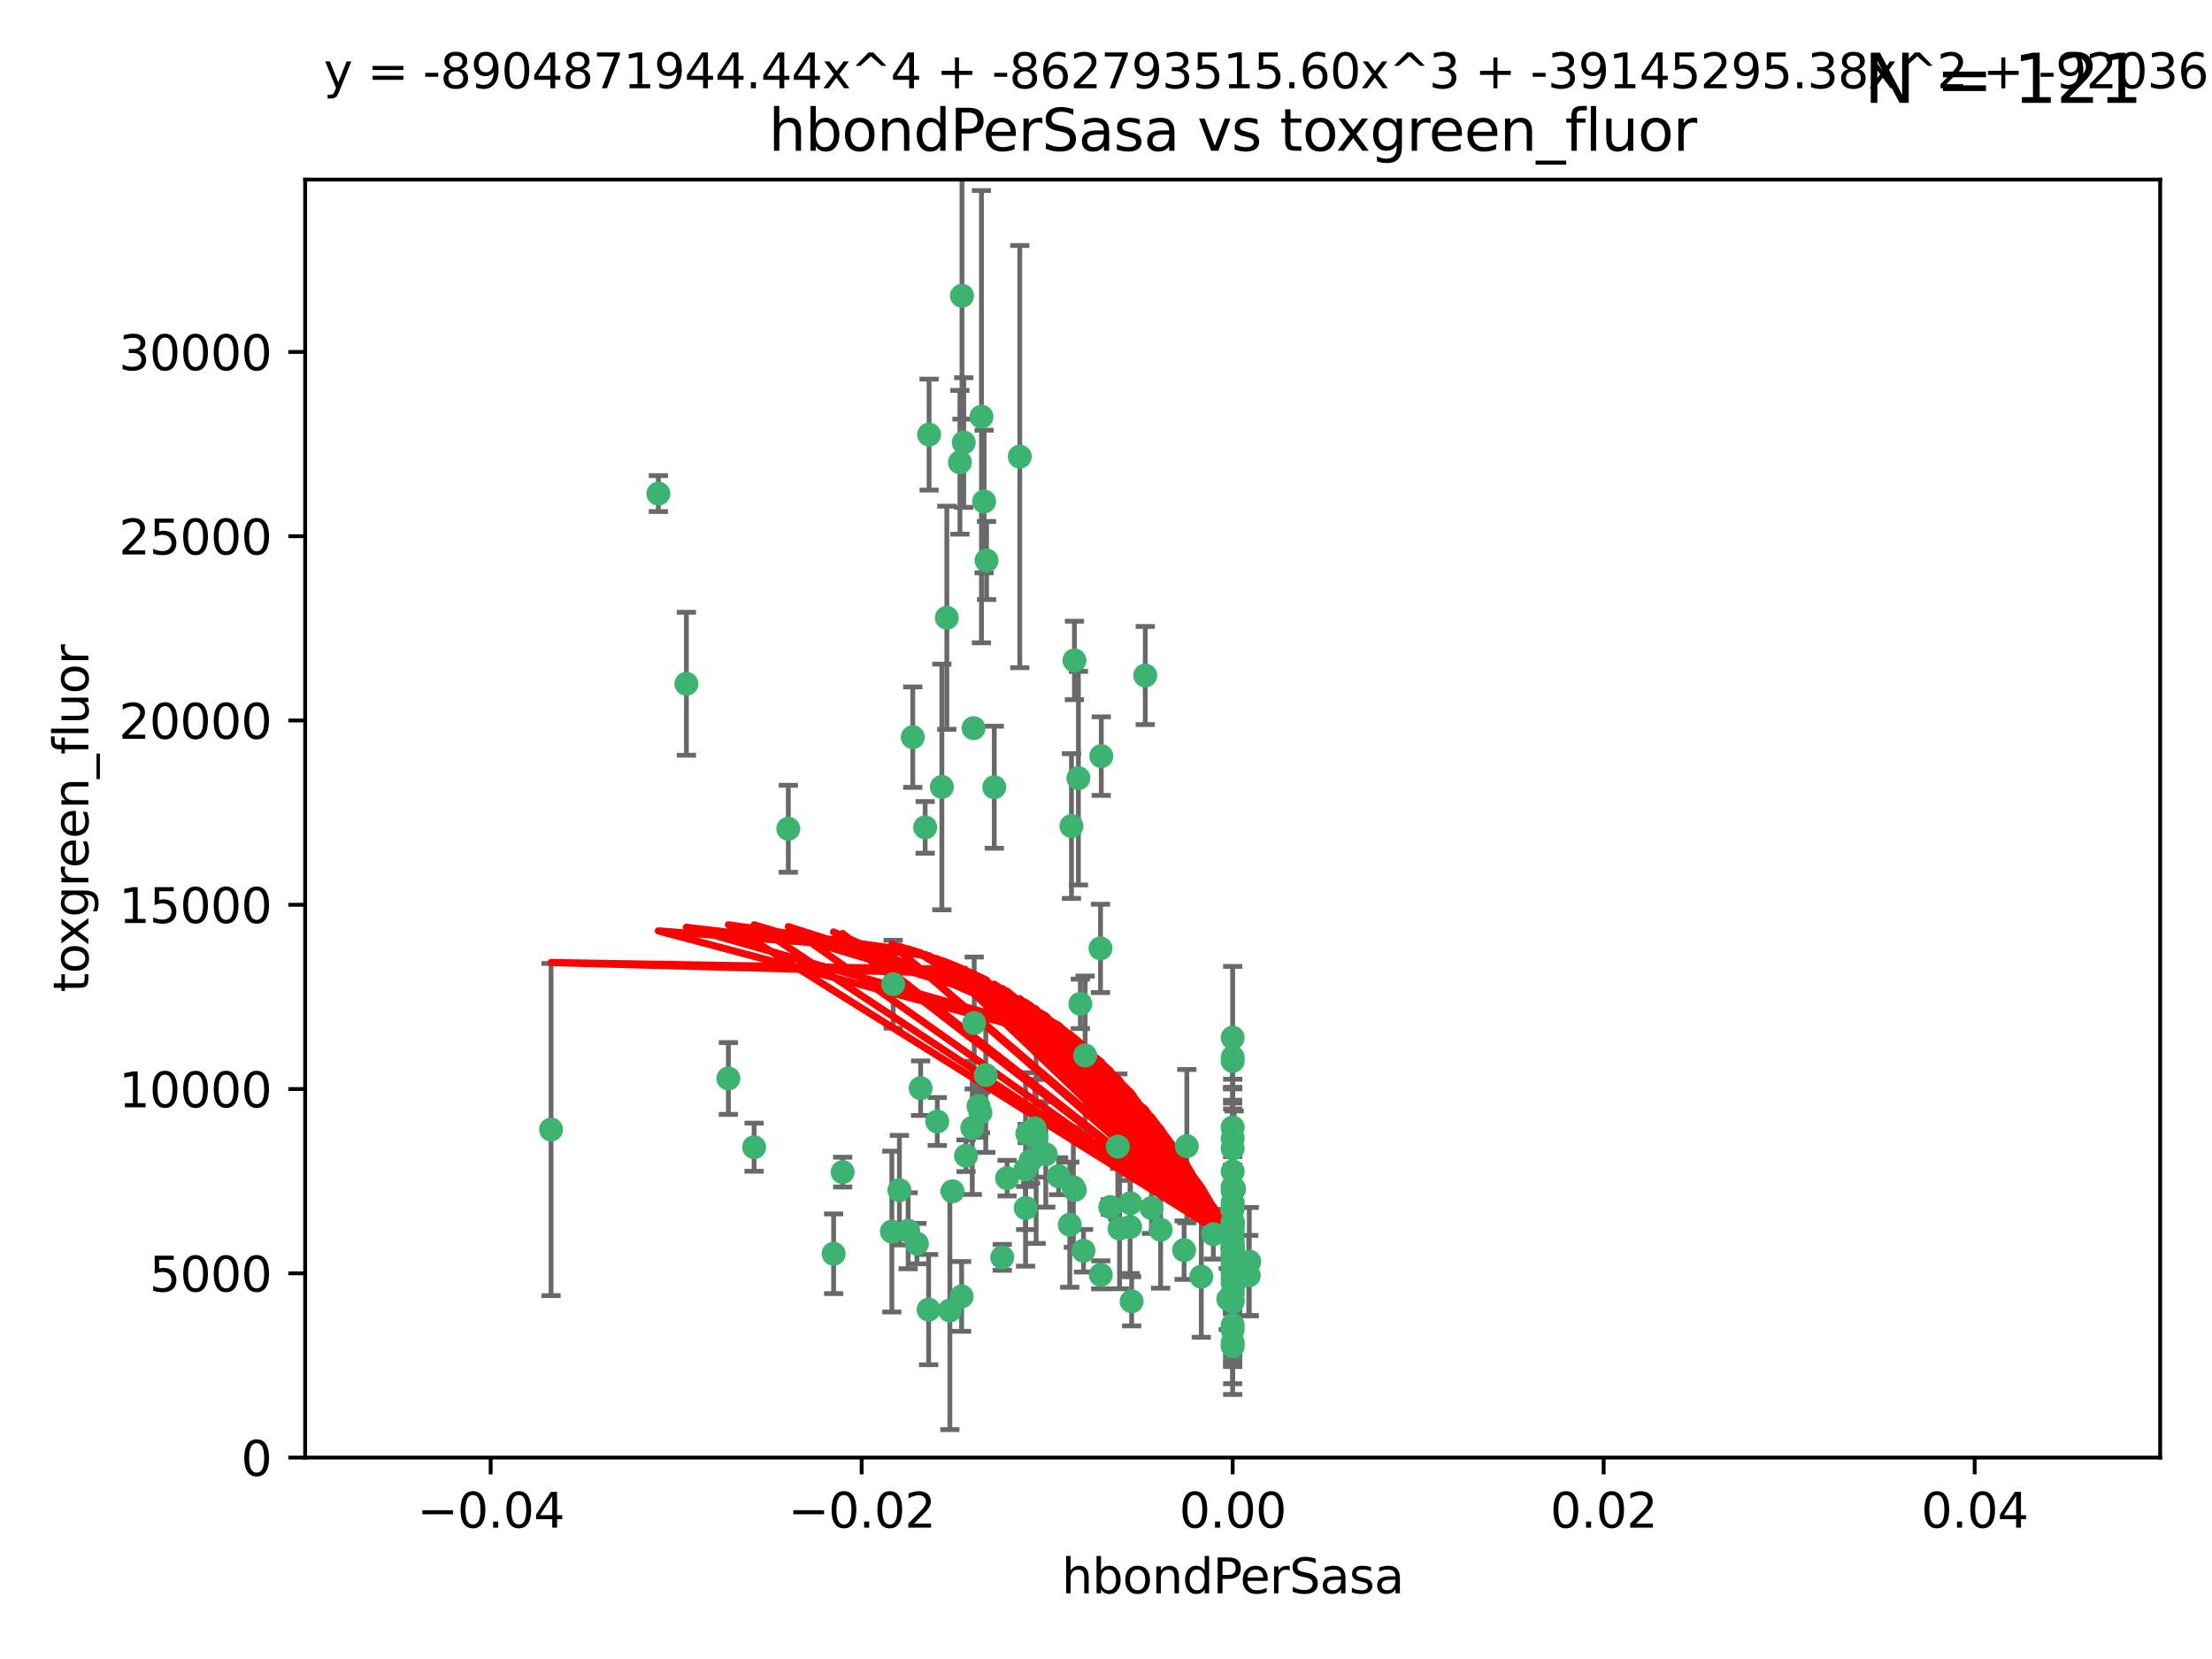 <?xml version="1.0" encoding="utf-8" standalone="no"?>
<!DOCTYPE svg PUBLIC "-//W3C//DTD SVG 1.1//EN"
  "http://www.w3.org/Graphics/SVG/1.1/DTD/svg11.dtd">
<svg xmlns:xlink="http://www.w3.org/1999/xlink" width="460.8pt" height="345.6pt" viewBox="0 0 460.8 345.6" xmlns="http://www.w3.org/2000/svg" version="1.1">
 <defs>
  <style type="text/css">*{stroke-linejoin: round; stroke-linecap: butt}</style>
 </defs>
 <g id="figure_1">
  <g id="patch_1">
   <path d="M 0 345.6 
L 460.8 345.6 
L 460.8 0 
L 0 0 
z
" style="fill: #ffffff"/>
  </g>
  <g id="axes_1">
   <g id="patch_2">
    <path d="M 63.571 303.64 
L 450 303.64 
L 450 37.411 
L 63.571 37.411 
z
" style="fill: #ffffff"/>
   </g>
   <g id="PathCollection_1">
    <defs>
     <path id="m97628f5647" d="M 0 1.118 
C 0.297 1.118 0.581 1 0.791 0.791 
C 1 0.581 1.118 0.297 1.118 0 
C 1.118 -0.297 1 -0.581 0.791 -0.791 
C 0.581 -1 0.297 -1.118 0 -1.118 
C -0.297 -1.118 -0.581 -1 -0.791 -0.791 
C -1 -0.581 -1.118 -0.297 -1.118 0 
C -1.118 0.297 -1 0.581 -0.791 0.791 
C -0.581 1 -0.297 1.118 0 1.118 
z
" style="stroke: #3cb371"/>
    </defs>
    <g clip-path="url(#pb2fc410b8f)">
     <use xlink:href="#m97628f5647" x="200.763" y="92.187" style="fill: #3cb371; stroke: #3cb371"/>
     <use xlink:href="#m97628f5647" x="114.795" y="235.304" style="fill: #3cb371; stroke: #3cb371"/>
     <use xlink:href="#m97628f5647" x="202.808" y="151.693" style="fill: #3cb371; stroke: #3cb371"/>
     <use xlink:href="#m97628f5647" x="196.206" y="163.936" style="fill: #3cb371; stroke: #3cb371"/>
     <use xlink:href="#m97628f5647" x="205.007" y="104.476" style="fill: #3cb371; stroke: #3cb371"/>
     <use xlink:href="#m97628f5647" x="205.518" y="116.762" style="fill: #3cb371; stroke: #3cb371"/>
     <use xlink:href="#m97628f5647" x="200.398" y="61.614" style="fill: #3cb371; stroke: #3cb371"/>
     <use xlink:href="#m97628f5647" x="190.148" y="153.559" style="fill: #3cb371; stroke: #3cb371"/>
     <use xlink:href="#m97628f5647" x="137.148" y="102.821" style="fill: #3cb371; stroke: #3cb371"/>
     <use xlink:href="#m97628f5647" x="225.058" y="209.121" style="fill: #3cb371; stroke: #3cb371"/>
     <use xlink:href="#m97628f5647" x="223.825" y="137.58" style="fill: #3cb371; stroke: #3cb371"/>
     <use xlink:href="#m97628f5647" x="142.99" y="142.442" style="fill: #3cb371; stroke: #3cb371"/>
     <use xlink:href="#m97628f5647" x="193.547" y="90.534" style="fill: #3cb371; stroke: #3cb371"/>
     <use xlink:href="#m97628f5647" x="225.714" y="260.552" style="fill: #3cb371; stroke: #3cb371"/>
     <use xlink:href="#m97628f5647" x="191.785" y="226.692" style="fill: #3cb371; stroke: #3cb371"/>
     <use xlink:href="#m97628f5647" x="189.178" y="256.385" style="fill: #3cb371; stroke: #3cb371"/>
     <use xlink:href="#m97628f5647" x="204.456" y="86.8" style="fill: #3cb371; stroke: #3cb371"/>
     <use xlink:href="#m97628f5647" x="198.424" y="248.172" style="fill: #3cb371; stroke: #3cb371"/>
     <use xlink:href="#m97628f5647" x="199.969" y="96.298" style="fill: #3cb371; stroke: #3cb371"/>
     <use xlink:href="#m97628f5647" x="256.786" y="271.146" style="fill: #3cb371; stroke: #3cb371"/>
     <use xlink:href="#m97628f5647" x="246.666" y="260.427" style="fill: #3cb371; stroke: #3cb371"/>
     <use xlink:href="#m97628f5647" x="239.875" y="251.655" style="fill: #3cb371; stroke: #3cb371"/>
     <use xlink:href="#m97628f5647" x="197.24" y="128.689" style="fill: #3cb371; stroke: #3cb371"/>
     <use xlink:href="#m97628f5647" x="256.786" y="255.535" style="fill: #3cb371; stroke: #3cb371"/>
     <use xlink:href="#m97628f5647" x="207.124" y="163.993" style="fill: #3cb371; stroke: #3cb371"/>
     <use xlink:href="#m97628f5647" x="223.905" y="247.891" style="fill: #3cb371; stroke: #3cb371"/>
     <use xlink:href="#m97628f5647" x="260.248" y="262.817" style="fill: #3cb371; stroke: #3cb371"/>
     <use xlink:href="#m97628f5647" x="212.436" y="95.121" style="fill: #3cb371; stroke: #3cb371"/>
     <use xlink:href="#m97628f5647" x="231.293" y="251.452" style="fill: #3cb371; stroke: #3cb371"/>
     <use xlink:href="#m97628f5647" x="220.527" y="245.034" style="fill: #3cb371; stroke: #3cb371"/>
     <use xlink:href="#m97628f5647" x="197.873" y="272.992" style="fill: #3cb371; stroke: #3cb371"/>
     <use xlink:href="#m97628f5647" x="187.361" y="247.93" style="fill: #3cb371; stroke: #3cb371"/>
     <use xlink:href="#m97628f5647" x="202.944" y="213.112" style="fill: #3cb371; stroke: #3cb371"/>
     <use xlink:href="#m97628f5647" x="186.069" y="205.029" style="fill: #3cb371; stroke: #3cb371"/>
     <use xlink:href="#m97628f5647" x="204.242" y="231.782" style="fill: #3cb371; stroke: #3cb371"/>
     <use xlink:href="#m97628f5647" x="256.786" y="279.655" style="fill: #3cb371; stroke: #3cb371"/>
     <use xlink:href="#m97628f5647" x="173.659" y="261.183" style="fill: #3cb371; stroke: #3cb371"/>
     <use xlink:href="#m97628f5647" x="223.6" y="247.337" style="fill: #3cb371; stroke: #3cb371"/>
     <use xlink:href="#m97628f5647" x="193.452" y="272.82" style="fill: #3cb371; stroke: #3cb371"/>
     <use xlink:href="#m97628f5647" x="229.414" y="157.513" style="fill: #3cb371; stroke: #3cb371"/>
     <use xlink:href="#m97628f5647" x="260.14" y="265.707" style="fill: #3cb371; stroke: #3cb371"/>
     <use xlink:href="#m97628f5647" x="256.786" y="264.778" style="fill: #3cb371; stroke: #3cb371"/>
     <use xlink:href="#m97628f5647" x="195.25" y="233.624" style="fill: #3cb371; stroke: #3cb371"/>
     <use xlink:href="#m97628f5647" x="226.056" y="219.87" style="fill: #3cb371; stroke: #3cb371"/>
     <use xlink:href="#m97628f5647" x="256.786" y="276.039" style="fill: #3cb371; stroke: #3cb371"/>
     <use xlink:href="#m97628f5647" x="250.249" y="265.959" style="fill: #3cb371; stroke: #3cb371"/>
     <use xlink:href="#m97628f5647" x="235.418" y="255.594" style="fill: #3cb371; stroke: #3cb371"/>
     <use xlink:href="#m97628f5647" x="223.205" y="172.082" style="fill: #3cb371; stroke: #3cb371"/>
     <use xlink:href="#m97628f5647" x="257.109" y="267.377" style="fill: #3cb371; stroke: #3cb371"/>
     <use xlink:href="#m97628f5647" x="256.786" y="269.355" style="fill: #3cb371; stroke: #3cb371"/>
     <use xlink:href="#m97628f5647" x="185.789" y="256.562" style="fill: #3cb371; stroke: #3cb371"/>
     <use xlink:href="#m97628f5647" x="255.872" y="270.619" style="fill: #3cb371; stroke: #3cb371"/>
     <use xlink:href="#m97628f5647" x="205.351" y="223.946" style="fill: #3cb371; stroke: #3cb371"/>
     <use xlink:href="#m97628f5647" x="256.786" y="234.855" style="fill: #3cb371; stroke: #3cb371"/>
     <use xlink:href="#m97628f5647" x="157.092" y="238.981" style="fill: #3cb371; stroke: #3cb371"/>
     <use xlink:href="#m97628f5647" x="215.846" y="236.959" style="fill: #3cb371; stroke: #3cb371"/>
     <use xlink:href="#m97628f5647" x="256.786" y="261.86" style="fill: #3cb371; stroke: #3cb371"/>
     <use xlink:href="#m97628f5647" x="214.682" y="241.778" style="fill: #3cb371; stroke: #3cb371"/>
     <use xlink:href="#m97628f5647" x="192.729" y="172.356" style="fill: #3cb371; stroke: #3cb371"/>
     <use xlink:href="#m97628f5647" x="222.852" y="255.131" style="fill: #3cb371; stroke: #3cb371"/>
     <use xlink:href="#m97628f5647" x="256.786" y="265.335" style="fill: #3cb371; stroke: #3cb371"/>
     <use xlink:href="#m97628f5647" x="214.007" y="236.134" style="fill: #3cb371; stroke: #3cb371"/>
     <use xlink:href="#m97628f5647" x="247.239" y="238.765" style="fill: #3cb371; stroke: #3cb371"/>
     <use xlink:href="#m97628f5647" x="217.85" y="240.483" style="fill: #3cb371; stroke: #3cb371"/>
     <use xlink:href="#m97628f5647" x="200.322" y="270.071" style="fill: #3cb371; stroke: #3cb371"/>
     <use xlink:href="#m97628f5647" x="256.786" y="248.063" style="fill: #3cb371; stroke: #3cb371"/>
     <use xlink:href="#m97628f5647" x="257.081" y="265.402" style="fill: #3cb371; stroke: #3cb371"/>
     <use xlink:href="#m97628f5647" x="202.542" y="234.963" style="fill: #3cb371; stroke: #3cb371"/>
     <use xlink:href="#m97628f5647" x="257.097" y="247.697" style="fill: #3cb371; stroke: #3cb371"/>
     <use xlink:href="#m97628f5647" x="175.533" y="244.17" style="fill: #3cb371; stroke: #3cb371"/>
     <use xlink:href="#m97628f5647" x="256.786" y="254.514" style="fill: #3cb371; stroke: #3cb371"/>
     <use xlink:href="#m97628f5647" x="256.786" y="216.17" style="fill: #3cb371; stroke: #3cb371"/>
     <use xlink:href="#m97628f5647" x="241.778" y="256.174" style="fill: #3cb371; stroke: #3cb371"/>
     <use xlink:href="#m97628f5647" x="224.65" y="162.105" style="fill: #3cb371; stroke: #3cb371"/>
     <use xlink:href="#m97628f5647" x="233.222" y="255.94" style="fill: #3cb371; stroke: #3cb371"/>
     <use xlink:href="#m97628f5647" x="256.786" y="259.36" style="fill: #3cb371; stroke: #3cb371"/>
     <use xlink:href="#m97628f5647" x="256.786" y="254.661" style="fill: #3cb371; stroke: #3cb371"/>
     <use xlink:href="#m97628f5647" x="256.786" y="260.068" style="fill: #3cb371; stroke: #3cb371"/>
     <use xlink:href="#m97628f5647" x="256.786" y="260.221" style="fill: #3cb371; stroke: #3cb371"/>
     <use xlink:href="#m97628f5647" x="256.786" y="260.163" style="fill: #3cb371; stroke: #3cb371"/>
     <use xlink:href="#m97628f5647" x="256.786" y="260.019" style="fill: #3cb371; stroke: #3cb371"/>
     <use xlink:href="#m97628f5647" x="238.58" y="140.722" style="fill: #3cb371; stroke: #3cb371"/>
     <use xlink:href="#m97628f5647" x="203.839" y="230.415" style="fill: #3cb371; stroke: #3cb371"/>
     <use xlink:href="#m97628f5647" x="229.252" y="197.571" style="fill: #3cb371; stroke: #3cb371"/>
     <use xlink:href="#m97628f5647" x="208.788" y="261.935" style="fill: #3cb371; stroke: #3cb371"/>
     <use xlink:href="#m97628f5647" x="229.31" y="265.574" style="fill: #3cb371; stroke: #3cb371"/>
     <use xlink:href="#m97628f5647" x="256.786" y="254.764" style="fill: #3cb371; stroke: #3cb371"/>
     <use xlink:href="#m97628f5647" x="235.49" y="250.652" style="fill: #3cb371; stroke: #3cb371"/>
     <use xlink:href="#m97628f5647" x="209.797" y="245.439" style="fill: #3cb371; stroke: #3cb371"/>
     <use xlink:href="#m97628f5647" x="252.766" y="257.112" style="fill: #3cb371; stroke: #3cb371"/>
     <use xlink:href="#m97628f5647" x="256.786" y="277.035" style="fill: #3cb371; stroke: #3cb371"/>
     <use xlink:href="#m97628f5647" x="256.786" y="221.023" style="fill: #3cb371; stroke: #3cb371"/>
     <use xlink:href="#m97628f5647" x="256.786" y="280.448" style="fill: #3cb371; stroke: #3cb371"/>
     <use xlink:href="#m97628f5647" x="256.786" y="237.152" style="fill: #3cb371; stroke: #3cb371"/>
     <use xlink:href="#m97628f5647" x="256.786" y="266.395" style="fill: #3cb371; stroke: #3cb371"/>
     <use xlink:href="#m97628f5647" x="232.861" y="238.866" style="fill: #3cb371; stroke: #3cb371"/>
     <use xlink:href="#m97628f5647" x="191.015" y="259.072" style="fill: #3cb371; stroke: #3cb371"/>
     <use xlink:href="#m97628f5647" x="151.737" y="224.667" style="fill: #3cb371; stroke: #3cb371"/>
     <use xlink:href="#m97628f5647" x="256.786" y="270.784" style="fill: #3cb371; stroke: #3cb371"/>
     <use xlink:href="#m97628f5647" x="256.786" y="251.374" style="fill: #3cb371; stroke: #3cb371"/>
     <use xlink:href="#m97628f5647" x="256.786" y="259.625" style="fill: #3cb371; stroke: #3cb371"/>
     <use xlink:href="#m97628f5647" x="256.786" y="239.234" style="fill: #3cb371; stroke: #3cb371"/>
     <use xlink:href="#m97628f5647" x="215.544" y="235.051" style="fill: #3cb371; stroke: #3cb371"/>
     <use xlink:href="#m97628f5647" x="256.786" y="244.025" style="fill: #3cb371; stroke: #3cb371"/>
     <use xlink:href="#m97628f5647" x="256.786" y="250.509" style="fill: #3cb371; stroke: #3cb371"/>
     <use xlink:href="#m97628f5647" x="256.786" y="267.238" style="fill: #3cb371; stroke: #3cb371"/>
     <use xlink:href="#m97628f5647" x="256.786" y="258.31" style="fill: #3cb371; stroke: #3cb371"/>
     <use xlink:href="#m97628f5647" x="256.786" y="220.252" style="fill: #3cb371; stroke: #3cb371"/>
     <use xlink:href="#m97628f5647" x="256.786" y="269.377" style="fill: #3cb371; stroke: #3cb371"/>
     <use xlink:href="#m97628f5647" x="256.786" y="263.294" style="fill: #3cb371; stroke: #3cb371"/>
     <use xlink:href="#m97628f5647" x="256.786" y="261.395" style="fill: #3cb371; stroke: #3cb371"/>
     <use xlink:href="#m97628f5647" x="235.741" y="271.085" style="fill: #3cb371; stroke: #3cb371"/>
     <use xlink:href="#m97628f5647" x="256.786" y="261.393" style="fill: #3cb371; stroke: #3cb371"/>
     <use xlink:href="#m97628f5647" x="256.786" y="261.957" style="fill: #3cb371; stroke: #3cb371"/>
     <use xlink:href="#m97628f5647" x="164.219" y="172.649" style="fill: #3cb371; stroke: #3cb371"/>
     <use xlink:href="#m97628f5647" x="213.641" y="243.608" style="fill: #3cb371; stroke: #3cb371"/>
     <use xlink:href="#m97628f5647" x="256.786" y="256.316" style="fill: #3cb371; stroke: #3cb371"/>
     <use xlink:href="#m97628f5647" x="201.238" y="240.757" style="fill: #3cb371; stroke: #3cb371"/>
     <use xlink:href="#m97628f5647" x="256.786" y="251.825" style="fill: #3cb371; stroke: #3cb371"/>
     <use xlink:href="#m97628f5647" x="213.667" y="251.653" style="fill: #3cb371; stroke: #3cb371"/>
     <use xlink:href="#m97628f5647" x="256.786" y="247.276" style="fill: #3cb371; stroke: #3cb371"/>
    </g>
   </g>
   <g id="matplotlib.axis_1">
    <g id="xtick_1">
     <g id="line2d_1">
      <defs>
       <path id="m7af59e861e" d="M 0 0 
L 0 3.5 
" style="stroke: #000000; stroke-width: 0.8"/>
      </defs>
      <g>
       <use xlink:href="#m7af59e861e" x="102.214" y="303.64" style="stroke: #000000; stroke-width: 0.8"/>
      </g>
     </g>
     <g id="text_1">
      <!-- −0.04 -->
      <g transform="translate(86.891 318.238)scale(0.1 -0.1)">
       <defs>
        <path id="DejaVuSans-2212" d="M 678 2272 
L 4684 2272 
L 4684 1741 
L 678 1741 
L 678 2272 
z
" transform="scale(0.016)"/>
        <path id="DejaVuSans-30" d="M 2034 4250 
Q 1547 4250 1301 3770 
Q 1056 3291 1056 2328 
Q 1056 1369 1301 889 
Q 1547 409 2034 409 
Q 2525 409 2770 889 
Q 3016 1369 3016 2328 
Q 3016 3291 2770 3770 
Q 2525 4250 2034 4250 
z
M 2034 4750 
Q 2819 4750 3233 4129 
Q 3647 3509 3647 2328 
Q 3647 1150 3233 529 
Q 2819 -91 2034 -91 
Q 1250 -91 836 529 
Q 422 1150 422 2328 
Q 422 3509 836 4129 
Q 1250 4750 2034 4750 
z
" transform="scale(0.016)"/>
        <path id="DejaVuSans-2e" d="M 684 794 
L 1344 794 
L 1344 0 
L 684 0 
L 684 794 
z
" transform="scale(0.016)"/>
        <path id="DejaVuSans-34" d="M 2419 4116 
L 825 1625 
L 2419 1625 
L 2419 4116 
z
M 2253 4666 
L 3047 4666 
L 3047 1625 
L 3713 1625 
L 3713 1100 
L 3047 1100 
L 3047 0 
L 2419 0 
L 2419 1100 
L 313 1100 
L 313 1709 
L 2253 4666 
z
" transform="scale(0.016)"/>
       </defs>
       <use xlink:href="#DejaVuSans-2212"/>
       <use xlink:href="#DejaVuSans-30" x="83.789"/>
       <use xlink:href="#DejaVuSans-2e" x="147.412"/>
       <use xlink:href="#DejaVuSans-30" x="179.199"/>
       <use xlink:href="#DejaVuSans-34" x="242.822"/>
      </g>
     </g>
    </g>
    <g id="xtick_2">
     <g id="line2d_2">
      <g>
       <use xlink:href="#m7af59e861e" x="179.5" y="303.64" style="stroke: #000000; stroke-width: 0.8"/>
      </g>
     </g>
     <g id="text_2">
      <!-- −0.02 -->
      <g transform="translate(164.177 318.238)scale(0.1 -0.1)">
       <defs>
        <path id="DejaVuSans-32" d="M 1228 531 
L 3431 531 
L 3431 0 
L 469 0 
L 469 531 
Q 828 903 1448 1529 
Q 2069 2156 2228 2338 
Q 2531 2678 2651 2914 
Q 2772 3150 2772 3378 
Q 2772 3750 2511 3984 
Q 2250 4219 1831 4219 
Q 1534 4219 1204 4116 
Q 875 4013 500 3803 
L 500 4441 
Q 881 4594 1212 4672 
Q 1544 4750 1819 4750 
Q 2544 4750 2975 4387 
Q 3406 4025 3406 3419 
Q 3406 3131 3298 2873 
Q 3191 2616 2906 2266 
Q 2828 2175 2409 1742 
Q 1991 1309 1228 531 
z
" transform="scale(0.016)"/>
       </defs>
       <use xlink:href="#DejaVuSans-2212"/>
       <use xlink:href="#DejaVuSans-30" x="83.789"/>
       <use xlink:href="#DejaVuSans-2e" x="147.412"/>
       <use xlink:href="#DejaVuSans-30" x="179.199"/>
       <use xlink:href="#DejaVuSans-32" x="242.822"/>
      </g>
     </g>
    </g>
    <g id="xtick_3">
     <g id="line2d_3">
      <g>
       <use xlink:href="#m7af59e861e" x="256.786" y="303.64" style="stroke: #000000; stroke-width: 0.8"/>
      </g>
     </g>
     <g id="text_3">
      <!-- 0.00 -->
      <g transform="translate(245.653 318.238)scale(0.1 -0.1)">
       <use xlink:href="#DejaVuSans-30"/>
       <use xlink:href="#DejaVuSans-2e" x="63.623"/>
       <use xlink:href="#DejaVuSans-30" x="95.41"/>
       <use xlink:href="#DejaVuSans-30" x="159.033"/>
      </g>
     </g>
    </g>
    <g id="xtick_4">
     <g id="line2d_4">
      <g>
       <use xlink:href="#m7af59e861e" x="334.071" y="303.64" style="stroke: #000000; stroke-width: 0.8"/>
      </g>
     </g>
     <g id="text_4">
      <!-- 0.02 -->
      <g transform="translate(322.939 318.238)scale(0.1 -0.1)">
       <use xlink:href="#DejaVuSans-30"/>
       <use xlink:href="#DejaVuSans-2e" x="63.623"/>
       <use xlink:href="#DejaVuSans-30" x="95.41"/>
       <use xlink:href="#DejaVuSans-32" x="159.033"/>
      </g>
     </g>
    </g>
    <g id="xtick_5">
     <g id="line2d_5">
      <g>
       <use xlink:href="#m7af59e861e" x="411.357" y="303.64" style="stroke: #000000; stroke-width: 0.8"/>
      </g>
     </g>
     <g id="text_5">
      <!-- 0.04 -->
      <g transform="translate(400.224 318.238)scale(0.1 -0.1)">
       <use xlink:href="#DejaVuSans-30"/>
       <use xlink:href="#DejaVuSans-2e" x="63.623"/>
       <use xlink:href="#DejaVuSans-30" x="95.41"/>
       <use xlink:href="#DejaVuSans-34" x="159.033"/>
      </g>
     </g>
    </g>
    <g id="text_6">
     <!-- hbondPerSasa -->
     <g transform="translate(221.168 331.917)scale(0.1 -0.1)">
      <defs>
       <path id="DejaVuSans-68" d="M 3513 2113 
L 3513 0 
L 2938 0 
L 2938 2094 
Q 2938 2591 2744 2837 
Q 2550 3084 2163 3084 
Q 1697 3084 1428 2787 
Q 1159 2491 1159 1978 
L 1159 0 
L 581 0 
L 581 4863 
L 1159 4863 
L 1159 2956 
Q 1366 3272 1645 3428 
Q 1925 3584 2291 3584 
Q 2894 3584 3203 3211 
Q 3513 2838 3513 2113 
z
" transform="scale(0.016)"/>
       <path id="DejaVuSans-62" d="M 3116 1747 
Q 3116 2381 2855 2742 
Q 2594 3103 2138 3103 
Q 1681 3103 1420 2742 
Q 1159 2381 1159 1747 
Q 1159 1113 1420 752 
Q 1681 391 2138 391 
Q 2594 391 2855 752 
Q 3116 1113 3116 1747 
z
M 1159 2969 
Q 1341 3281 1617 3432 
Q 1894 3584 2278 3584 
Q 2916 3584 3314 3078 
Q 3713 2572 3713 1747 
Q 3713 922 3314 415 
Q 2916 -91 2278 -91 
Q 1894 -91 1617 61 
Q 1341 213 1159 525 
L 1159 0 
L 581 0 
L 581 4863 
L 1159 4863 
L 1159 2969 
z
" transform="scale(0.016)"/>
       <path id="DejaVuSans-6f" d="M 1959 3097 
Q 1497 3097 1228 2736 
Q 959 2375 959 1747 
Q 959 1119 1226 758 
Q 1494 397 1959 397 
Q 2419 397 2687 759 
Q 2956 1122 2956 1747 
Q 2956 2369 2687 2733 
Q 2419 3097 1959 3097 
z
M 1959 3584 
Q 2709 3584 3137 3096 
Q 3566 2609 3566 1747 
Q 3566 888 3137 398 
Q 2709 -91 1959 -91 
Q 1206 -91 779 398 
Q 353 888 353 1747 
Q 353 2609 779 3096 
Q 1206 3584 1959 3584 
z
" transform="scale(0.016)"/>
       <path id="DejaVuSans-6e" d="M 3513 2113 
L 3513 0 
L 2938 0 
L 2938 2094 
Q 2938 2591 2744 2837 
Q 2550 3084 2163 3084 
Q 1697 3084 1428 2787 
Q 1159 2491 1159 1978 
L 1159 0 
L 581 0 
L 581 3500 
L 1159 3500 
L 1159 2956 
Q 1366 3272 1645 3428 
Q 1925 3584 2291 3584 
Q 2894 3584 3203 3211 
Q 3513 2838 3513 2113 
z
" transform="scale(0.016)"/>
       <path id="DejaVuSans-64" d="M 2906 2969 
L 2906 4863 
L 3481 4863 
L 3481 0 
L 2906 0 
L 2906 525 
Q 2725 213 2448 61 
Q 2172 -91 1784 -91 
Q 1150 -91 751 415 
Q 353 922 353 1747 
Q 353 2572 751 3078 
Q 1150 3584 1784 3584 
Q 2172 3584 2448 3432 
Q 2725 3281 2906 2969 
z
M 947 1747 
Q 947 1113 1208 752 
Q 1469 391 1925 391 
Q 2381 391 2643 752 
Q 2906 1113 2906 1747 
Q 2906 2381 2643 2742 
Q 2381 3103 1925 3103 
Q 1469 3103 1208 2742 
Q 947 2381 947 1747 
z
" transform="scale(0.016)"/>
       <path id="DejaVuSans-50" d="M 1259 4147 
L 1259 2394 
L 2053 2394 
Q 2494 2394 2734 2622 
Q 2975 2850 2975 3272 
Q 2975 3691 2734 3919 
Q 2494 4147 2053 4147 
L 1259 4147 
z
M 628 4666 
L 2053 4666 
Q 2838 4666 3239 4311 
Q 3641 3956 3641 3272 
Q 3641 2581 3239 2228 
Q 2838 1875 2053 1875 
L 1259 1875 
L 1259 0 
L 628 0 
L 628 4666 
z
" transform="scale(0.016)"/>
       <path id="DejaVuSans-65" d="M 3597 1894 
L 3597 1613 
L 953 1613 
Q 991 1019 1311 708 
Q 1631 397 2203 397 
Q 2534 397 2845 478 
Q 3156 559 3463 722 
L 3463 178 
Q 3153 47 2828 -22 
Q 2503 -91 2169 -91 
Q 1331 -91 842 396 
Q 353 884 353 1716 
Q 353 2575 817 3079 
Q 1281 3584 2069 3584 
Q 2775 3584 3186 3129 
Q 3597 2675 3597 1894 
z
M 3022 2063 
Q 3016 2534 2758 2815 
Q 2500 3097 2075 3097 
Q 1594 3097 1305 2825 
Q 1016 2553 972 2059 
L 3022 2063 
z
" transform="scale(0.016)"/>
       <path id="DejaVuSans-72" d="M 2631 2963 
Q 2534 3019 2420 3045 
Q 2306 3072 2169 3072 
Q 1681 3072 1420 2755 
Q 1159 2438 1159 1844 
L 1159 0 
L 581 0 
L 581 3500 
L 1159 3500 
L 1159 2956 
Q 1341 3275 1631 3429 
Q 1922 3584 2338 3584 
Q 2397 3584 2469 3576 
Q 2541 3569 2628 3553 
L 2631 2963 
z
" transform="scale(0.016)"/>
       <path id="DejaVuSans-53" d="M 3425 4513 
L 3425 3897 
Q 3066 4069 2747 4153 
Q 2428 4238 2131 4238 
Q 1616 4238 1336 4038 
Q 1056 3838 1056 3469 
Q 1056 3159 1242 3001 
Q 1428 2844 1947 2747 
L 2328 2669 
Q 3034 2534 3370 2195 
Q 3706 1856 3706 1288 
Q 3706 609 3251 259 
Q 2797 -91 1919 -91 
Q 1588 -91 1214 -16 
Q 841 59 441 206 
L 441 856 
Q 825 641 1194 531 
Q 1563 422 1919 422 
Q 2459 422 2753 634 
Q 3047 847 3047 1241 
Q 3047 1584 2836 1778 
Q 2625 1972 2144 2069 
L 1759 2144 
Q 1053 2284 737 2584 
Q 422 2884 422 3419 
Q 422 4038 858 4394 
Q 1294 4750 2059 4750 
Q 2388 4750 2728 4690 
Q 3069 4631 3425 4513 
z
" transform="scale(0.016)"/>
       <path id="DejaVuSans-61" d="M 2194 1759 
Q 1497 1759 1228 1600 
Q 959 1441 959 1056 
Q 959 750 1161 570 
Q 1363 391 1709 391 
Q 2188 391 2477 730 
Q 2766 1069 2766 1631 
L 2766 1759 
L 2194 1759 
z
M 3341 1997 
L 3341 0 
L 2766 0 
L 2766 531 
Q 2569 213 2275 61 
Q 1981 -91 1556 -91 
Q 1019 -91 701 211 
Q 384 513 384 1019 
Q 384 1609 779 1909 
Q 1175 2209 1959 2209 
L 2766 2209 
L 2766 2266 
Q 2766 2663 2505 2880 
Q 2244 3097 1772 3097 
Q 1472 3097 1187 3025 
Q 903 2953 641 2809 
L 641 3341 
Q 956 3463 1253 3523 
Q 1550 3584 1831 3584 
Q 2591 3584 2966 3190 
Q 3341 2797 3341 1997 
z
" transform="scale(0.016)"/>
       <path id="DejaVuSans-73" d="M 2834 3397 
L 2834 2853 
Q 2591 2978 2328 3040 
Q 2066 3103 1784 3103 
Q 1356 3103 1142 2972 
Q 928 2841 928 2578 
Q 928 2378 1081 2264 
Q 1234 2150 1697 2047 
L 1894 2003 
Q 2506 1872 2764 1633 
Q 3022 1394 3022 966 
Q 3022 478 2636 193 
Q 2250 -91 1575 -91 
Q 1294 -91 989 -36 
Q 684 19 347 128 
L 347 722 
Q 666 556 975 473 
Q 1284 391 1588 391 
Q 1994 391 2212 530 
Q 2431 669 2431 922 
Q 2431 1156 2273 1281 
Q 2116 1406 1581 1522 
L 1381 1569 
Q 847 1681 609 1914 
Q 372 2147 372 2553 
Q 372 3047 722 3315 
Q 1072 3584 1716 3584 
Q 2034 3584 2315 3537 
Q 2597 3491 2834 3397 
z
" transform="scale(0.016)"/>
      </defs>
      <use xlink:href="#DejaVuSans-68"/>
      <use xlink:href="#DejaVuSans-62" x="63.379"/>
      <use xlink:href="#DejaVuSans-6f" x="126.855"/>
      <use xlink:href="#DejaVuSans-6e" x="188.037"/>
      <use xlink:href="#DejaVuSans-64" x="251.416"/>
      <use xlink:href="#DejaVuSans-50" x="314.893"/>
      <use xlink:href="#DejaVuSans-65" x="371.57"/>
      <use xlink:href="#DejaVuSans-72" x="433.094"/>
      <use xlink:href="#DejaVuSans-53" x="474.207"/>
      <use xlink:href="#DejaVuSans-61" x="537.684"/>
      <use xlink:href="#DejaVuSans-73" x="598.963"/>
      <use xlink:href="#DejaVuSans-61" x="651.062"/>
     </g>
    </g>
   </g>
   <g id="matplotlib.axis_2">
    <g id="ytick_1">
     <g id="line2d_6">
      <defs>
       <path id="m4399b3e7fc" d="M 0 0 
L -3.5 0 
" style="stroke: #000000; stroke-width: 0.8"/>
      </defs>
      <g>
       <use xlink:href="#m4399b3e7fc" x="63.571" y="303.64" style="stroke: #000000; stroke-width: 0.8"/>
      </g>
     </g>
     <g id="text_7">
      <!-- 0 -->
      <g transform="translate(50.209 307.439)scale(0.1 -0.1)">
       <use xlink:href="#DejaVuSans-30"/>
      </g>
     </g>
    </g>
    <g id="ytick_2">
     <g id="line2d_7">
      <g>
       <use xlink:href="#m4399b3e7fc" x="63.571" y="265.253" style="stroke: #000000; stroke-width: 0.8"/>
      </g>
     </g>
     <g id="text_8">
      <!-- 5000 -->
      <g transform="translate(31.121 269.052)scale(0.1 -0.1)">
       <defs>
        <path id="DejaVuSans-35" d="M 691 4666 
L 3169 4666 
L 3169 4134 
L 1269 4134 
L 1269 2991 
Q 1406 3038 1543 3061 
Q 1681 3084 1819 3084 
Q 2600 3084 3056 2656 
Q 3513 2228 3513 1497 
Q 3513 744 3044 326 
Q 2575 -91 1722 -91 
Q 1428 -91 1123 -41 
Q 819 9 494 109 
L 494 744 
Q 775 591 1075 516 
Q 1375 441 1709 441 
Q 2250 441 2565 725 
Q 2881 1009 2881 1497 
Q 2881 1984 2565 2268 
Q 2250 2553 1709 2553 
Q 1456 2553 1204 2497 
Q 953 2441 691 2322 
L 691 4666 
z
" transform="scale(0.016)"/>
       </defs>
       <use xlink:href="#DejaVuSans-35"/>
       <use xlink:href="#DejaVuSans-30" x="63.623"/>
       <use xlink:href="#DejaVuSans-30" x="127.246"/>
       <use xlink:href="#DejaVuSans-30" x="190.869"/>
      </g>
     </g>
    </g>
    <g id="ytick_3">
     <g id="line2d_8">
      <g>
       <use xlink:href="#m4399b3e7fc" x="63.571" y="226.866" style="stroke: #000000; stroke-width: 0.8"/>
      </g>
     </g>
     <g id="text_9">
      <!-- 10000 -->
      <g transform="translate(24.759 230.665)scale(0.1 -0.1)">
       <defs>
        <path id="DejaVuSans-31" d="M 794 531 
L 1825 531 
L 1825 4091 
L 703 3866 
L 703 4441 
L 1819 4666 
L 2450 4666 
L 2450 531 
L 3481 531 
L 3481 0 
L 794 0 
L 794 531 
z
" transform="scale(0.016)"/>
       </defs>
       <use xlink:href="#DejaVuSans-31"/>
       <use xlink:href="#DejaVuSans-30" x="63.623"/>
       <use xlink:href="#DejaVuSans-30" x="127.246"/>
       <use xlink:href="#DejaVuSans-30" x="190.869"/>
       <use xlink:href="#DejaVuSans-30" x="254.492"/>
      </g>
     </g>
    </g>
    <g id="ytick_4">
     <g id="line2d_9">
      <g>
       <use xlink:href="#m4399b3e7fc" x="63.571" y="188.479" style="stroke: #000000; stroke-width: 0.8"/>
      </g>
     </g>
     <g id="text_10">
      <!-- 15000 -->
      <g transform="translate(24.759 192.278)scale(0.1 -0.1)">
       <use xlink:href="#DejaVuSans-31"/>
       <use xlink:href="#DejaVuSans-35" x="63.623"/>
       <use xlink:href="#DejaVuSans-30" x="127.246"/>
       <use xlink:href="#DejaVuSans-30" x="190.869"/>
       <use xlink:href="#DejaVuSans-30" x="254.492"/>
      </g>
     </g>
    </g>
    <g id="ytick_5">
     <g id="line2d_10">
      <g>
       <use xlink:href="#m4399b3e7fc" x="63.571" y="150.092" style="stroke: #000000; stroke-width: 0.8"/>
      </g>
     </g>
     <g id="text_11">
      <!-- 20000 -->
      <g transform="translate(24.759 153.891)scale(0.1 -0.1)">
       <use xlink:href="#DejaVuSans-32"/>
       <use xlink:href="#DejaVuSans-30" x="63.623"/>
       <use xlink:href="#DejaVuSans-30" x="127.246"/>
       <use xlink:href="#DejaVuSans-30" x="190.869"/>
       <use xlink:href="#DejaVuSans-30" x="254.492"/>
      </g>
     </g>
    </g>
    <g id="ytick_6">
     <g id="line2d_11">
      <g>
       <use xlink:href="#m4399b3e7fc" x="63.571" y="111.705" style="stroke: #000000; stroke-width: 0.8"/>
      </g>
     </g>
     <g id="text_12">
      <!-- 25000 -->
      <g transform="translate(24.759 115.504)scale(0.1 -0.1)">
       <use xlink:href="#DejaVuSans-32"/>
       <use xlink:href="#DejaVuSans-35" x="63.623"/>
       <use xlink:href="#DejaVuSans-30" x="127.246"/>
       <use xlink:href="#DejaVuSans-30" x="190.869"/>
       <use xlink:href="#DejaVuSans-30" x="254.492"/>
      </g>
     </g>
    </g>
    <g id="ytick_7">
     <g id="line2d_12">
      <g>
       <use xlink:href="#m4399b3e7fc" x="63.571" y="73.317" style="stroke: #000000; stroke-width: 0.8"/>
      </g>
     </g>
     <g id="text_13">
      <!-- 30000 -->
      <g transform="translate(24.759 77.117)scale(0.1 -0.1)">
       <defs>
        <path id="DejaVuSans-33" d="M 2597 2516 
Q 3050 2419 3304 2112 
Q 3559 1806 3559 1356 
Q 3559 666 3084 287 
Q 2609 -91 1734 -91 
Q 1441 -91 1130 -33 
Q 819 25 488 141 
L 488 750 
Q 750 597 1062 519 
Q 1375 441 1716 441 
Q 2309 441 2620 675 
Q 2931 909 2931 1356 
Q 2931 1769 2642 2001 
Q 2353 2234 1838 2234 
L 1294 2234 
L 1294 2753 
L 1863 2753 
Q 2328 2753 2575 2939 
Q 2822 3125 2822 3475 
Q 2822 3834 2567 4026 
Q 2313 4219 1838 4219 
Q 1578 4219 1281 4162 
Q 984 4106 628 3988 
L 628 4550 
Q 988 4650 1302 4700 
Q 1616 4750 1894 4750 
Q 2613 4750 3031 4423 
Q 3450 4097 3450 3541 
Q 3450 3153 3228 2886 
Q 3006 2619 2597 2516 
z
" transform="scale(0.016)"/>
       </defs>
       <use xlink:href="#DejaVuSans-33"/>
       <use xlink:href="#DejaVuSans-30" x="63.623"/>
       <use xlink:href="#DejaVuSans-30" x="127.246"/>
       <use xlink:href="#DejaVuSans-30" x="190.869"/>
       <use xlink:href="#DejaVuSans-30" x="254.492"/>
      </g>
     </g>
    </g>
    <g id="text_14">
     <!-- toxgreen_fluor -->
     <g transform="translate(18.401 206.72)rotate(-90)scale(0.1 -0.1)">
      <defs>
       <path id="DejaVuSans-74" d="M 1172 4494 
L 1172 3500 
L 2356 3500 
L 2356 3053 
L 1172 3053 
L 1172 1153 
Q 1172 725 1289 603 
Q 1406 481 1766 481 
L 2356 481 
L 2356 0 
L 1766 0 
Q 1100 0 847 248 
Q 594 497 594 1153 
L 594 3053 
L 172 3053 
L 172 3500 
L 594 3500 
L 594 4494 
L 1172 4494 
z
" transform="scale(0.016)"/>
       <path id="DejaVuSans-78" d="M 3513 3500 
L 2247 1797 
L 3578 0 
L 2900 0 
L 1881 1375 
L 863 0 
L 184 0 
L 1544 1831 
L 300 3500 
L 978 3500 
L 1906 2253 
L 2834 3500 
L 3513 3500 
z
" transform="scale(0.016)"/>
       <path id="DejaVuSans-67" d="M 2906 1791 
Q 2906 2416 2648 2759 
Q 2391 3103 1925 3103 
Q 1463 3103 1205 2759 
Q 947 2416 947 1791 
Q 947 1169 1205 825 
Q 1463 481 1925 481 
Q 2391 481 2648 825 
Q 2906 1169 2906 1791 
z
M 3481 434 
Q 3481 -459 3084 -895 
Q 2688 -1331 1869 -1331 
Q 1566 -1331 1297 -1286 
Q 1028 -1241 775 -1147 
L 775 -588 
Q 1028 -725 1275 -790 
Q 1522 -856 1778 -856 
Q 2344 -856 2625 -561 
Q 2906 -266 2906 331 
L 2906 616 
Q 2728 306 2450 153 
Q 2172 0 1784 0 
Q 1141 0 747 490 
Q 353 981 353 1791 
Q 353 2603 747 3093 
Q 1141 3584 1784 3584 
Q 2172 3584 2450 3431 
Q 2728 3278 2906 2969 
L 2906 3500 
L 3481 3500 
L 3481 434 
z
" transform="scale(0.016)"/>
       <path id="DejaVuSans-5f" d="M 3263 -1063 
L 3263 -1509 
L -63 -1509 
L -63 -1063 
L 3263 -1063 
z
" transform="scale(0.016)"/>
       <path id="DejaVuSans-66" d="M 2375 4863 
L 2375 4384 
L 1825 4384 
Q 1516 4384 1395 4259 
Q 1275 4134 1275 3809 
L 1275 3500 
L 2222 3500 
L 2222 3053 
L 1275 3053 
L 1275 0 
L 697 0 
L 697 3053 
L 147 3053 
L 147 3500 
L 697 3500 
L 697 3744 
Q 697 4328 969 4595 
Q 1241 4863 1831 4863 
L 2375 4863 
z
" transform="scale(0.016)"/>
       <path id="DejaVuSans-6c" d="M 603 4863 
L 1178 4863 
L 1178 0 
L 603 0 
L 603 4863 
z
" transform="scale(0.016)"/>
       <path id="DejaVuSans-75" d="M 544 1381 
L 544 3500 
L 1119 3500 
L 1119 1403 
Q 1119 906 1312 657 
Q 1506 409 1894 409 
Q 2359 409 2629 706 
Q 2900 1003 2900 1516 
L 2900 3500 
L 3475 3500 
L 3475 0 
L 2900 0 
L 2900 538 
Q 2691 219 2414 64 
Q 2138 -91 1772 -91 
Q 1169 -91 856 284 
Q 544 659 544 1381 
z
M 1991 3584 
L 1991 3584 
z
" transform="scale(0.016)"/>
      </defs>
      <use xlink:href="#DejaVuSans-74"/>
      <use xlink:href="#DejaVuSans-6f" x="39.209"/>
      <use xlink:href="#DejaVuSans-78" x="97.266"/>
      <use xlink:href="#DejaVuSans-67" x="156.445"/>
      <use xlink:href="#DejaVuSans-72" x="219.922"/>
      <use xlink:href="#DejaVuSans-65" x="258.785"/>
      <use xlink:href="#DejaVuSans-65" x="320.309"/>
      <use xlink:href="#DejaVuSans-6e" x="381.832"/>
      <use xlink:href="#DejaVuSans-5f" x="445.211"/>
      <use xlink:href="#DejaVuSans-66" x="495.211"/>
      <use xlink:href="#DejaVuSans-6c" x="530.416"/>
      <use xlink:href="#DejaVuSans-75" x="558.199"/>
      <use xlink:href="#DejaVuSans-6f" x="621.578"/>
      <use xlink:href="#DejaVuSans-72" x="682.76"/>
     </g>
    </g>
   </g>
   <g id="LineCollection_1">
    <path d="M 200.763 105.69 
L 200.763 78.685 
" clip-path="url(#pb2fc410b8f)" style="fill: none; stroke: #696969"/>
    <path d="M 114.795 269.906 
L 114.795 200.702 
" clip-path="url(#pb2fc410b8f)" style="fill: none; stroke: #696969"/>
    <path d="M 202.808 152.217 
L 202.808 151.168 
" clip-path="url(#pb2fc410b8f)" style="fill: none; stroke: #696969"/>
    <path d="M 196.206 189.529 
L 196.206 138.343 
" clip-path="url(#pb2fc410b8f)" style="fill: none; stroke: #696969"/>
    <path d="M 205.007 119.328 
L 205.007 89.623 
" clip-path="url(#pb2fc410b8f)" style="fill: none; stroke: #696969"/>
    <path d="M 205.518 124.89 
L 205.518 108.635 
" clip-path="url(#pb2fc410b8f)" style="fill: none; stroke: #696969"/>
    <path d="M 200.398 87.306 
L 200.398 35.922 
" clip-path="url(#pb2fc410b8f)" style="fill: none; stroke: #696969"/>
    <path d="M 190.148 164.019 
L 190.148 143.098 
" clip-path="url(#pb2fc410b8f)" style="fill: none; stroke: #696969"/>
    <path d="M 137.148 106.565 
L 137.148 99.077 
" clip-path="url(#pb2fc410b8f)" style="fill: none; stroke: #696969"/>
    <path d="M 225.058 214.275 
L 225.058 203.967 
" clip-path="url(#pb2fc410b8f)" style="fill: none; stroke: #696969"/>
    <path d="M 223.825 145.75 
L 223.825 129.411 
" clip-path="url(#pb2fc410b8f)" style="fill: none; stroke: #696969"/>
    <path d="M 142.99 157.326 
L 142.99 127.559 
" clip-path="url(#pb2fc410b8f)" style="fill: none; stroke: #696969"/>
    <path d="M 193.547 102.091 
L 193.547 78.978 
" clip-path="url(#pb2fc410b8f)" style="fill: none; stroke: #696969"/>
    <path d="M 225.714 264.982 
L 225.714 256.122 
" clip-path="url(#pb2fc410b8f)" style="fill: none; stroke: #696969"/>
    <path d="M 191.785 232.376 
L 191.785 221.008 
" clip-path="url(#pb2fc410b8f)" style="fill: none; stroke: #696969"/>
    <path d="M 189.178 264.301 
L 189.178 248.47 
" clip-path="url(#pb2fc410b8f)" style="fill: none; stroke: #696969"/>
    <path d="M 204.456 133.906 
L 204.456 39.694 
" clip-path="url(#pb2fc410b8f)" style="fill: none; stroke: #696969"/>
    <path d="M 198.424 248.702 
L 198.424 247.642 
" clip-path="url(#pb2fc410b8f)" style="fill: none; stroke: #696969"/>
    <path d="M 199.969 111.272 
L 199.969 81.324 
" clip-path="url(#pb2fc410b8f)" style="fill: none; stroke: #696969"/>
    <path d="M 256.786 282.519 
L 256.786 259.772 
" clip-path="url(#pb2fc410b8f)" style="fill: none; stroke: #696969"/>
    <path d="M 246.666 266.526 
L 246.666 254.328 
" clip-path="url(#pb2fc410b8f)" style="fill: none; stroke: #696969"/>
    <path d="M 239.875 256.945 
L 239.875 246.364 
" clip-path="url(#pb2fc410b8f)" style="fill: none; stroke: #696969"/>
    <path d="M 197.24 151.927 
L 197.24 105.45 
" clip-path="url(#pb2fc410b8f)" style="fill: none; stroke: #696969"/>
    <path d="M 256.786 272.278 
L 256.786 238.793 
" clip-path="url(#pb2fc410b8f)" style="fill: none; stroke: #696969"/>
    <path d="M 207.124 176.705 
L 207.124 151.281 
" clip-path="url(#pb2fc410b8f)" style="fill: none; stroke: #696969"/>
    <path d="M 223.905 248.596 
L 223.905 247.186 
" clip-path="url(#pb2fc410b8f)" style="fill: none; stroke: #696969"/>
    <path d="M 260.248 274.093 
L 260.248 251.542 
" clip-path="url(#pb2fc410b8f)" style="fill: none; stroke: #696969"/>
    <path d="M 212.436 139.091 
L 212.436 51.151 
" clip-path="url(#pb2fc410b8f)" style="fill: none; stroke: #696969"/>
    <path d="M 231.293 252.966 
L 231.293 249.939 
" clip-path="url(#pb2fc410b8f)" style="fill: none; stroke: #696969"/>
    <path d="M 220.527 248.879 
L 220.527 241.19 
" clip-path="url(#pb2fc410b8f)" style="fill: none; stroke: #696969"/>
    <path d="M 197.873 297.815 
L 197.873 248.168 
" clip-path="url(#pb2fc410b8f)" style="fill: none; stroke: #696969"/>
    <path d="M 187.361 259.34 
L 187.361 236.521 
" clip-path="url(#pb2fc410b8f)" style="fill: none; stroke: #696969"/>
    <path d="M 202.944 226.857 
L 202.944 199.366 
" clip-path="url(#pb2fc410b8f)" style="fill: none; stroke: #696969"/>
    <path d="M 186.069 214.186 
L 186.069 195.873 
" clip-path="url(#pb2fc410b8f)" style="fill: none; stroke: #696969"/>
    <path d="M 204.242 235.981 
L 204.242 227.583 
" clip-path="url(#pb2fc410b8f)" style="fill: none; stroke: #696969"/>
    <path d="M 256.786 290.49 
L 256.786 268.821 
" clip-path="url(#pb2fc410b8f)" style="fill: none; stroke: #696969"/>
    <path d="M 173.659 269.484 
L 173.659 252.882 
" clip-path="url(#pb2fc410b8f)" style="fill: none; stroke: #696969"/>
    <path d="M 223.6 259.829 
L 223.6 234.844 
" clip-path="url(#pb2fc410b8f)" style="fill: none; stroke: #696969"/>
    <path d="M 193.452 284.302 
L 193.452 261.339 
" clip-path="url(#pb2fc410b8f)" style="fill: none; stroke: #696969"/>
    <path d="M 229.414 165.694 
L 229.414 149.332 
" clip-path="url(#pb2fc410b8f)" style="fill: none; stroke: #696969"/>
    <path d="M 260.14 274.064 
L 260.14 257.35 
" clip-path="url(#pb2fc410b8f)" style="fill: none; stroke: #696969"/>
    <path d="M 256.786 272.37 
L 256.786 257.186 
" clip-path="url(#pb2fc410b8f)" style="fill: none; stroke: #696969"/>
    <path d="M 195.25 238.611 
L 195.25 228.638 
" clip-path="url(#pb2fc410b8f)" style="fill: none; stroke: #696969"/>
    <path d="M 226.056 236.411 
L 226.056 203.328 
" clip-path="url(#pb2fc410b8f)" style="fill: none; stroke: #696969"/>
    <path d="M 256.786 278.398 
L 256.786 273.681 
" clip-path="url(#pb2fc410b8f)" style="fill: none; stroke: #696969"/>
    <path d="M 250.249 278.581 
L 250.249 253.336 
" clip-path="url(#pb2fc410b8f)" style="fill: none; stroke: #696969"/>
    <path d="M 235.418 265.294 
L 235.418 245.895 
" clip-path="url(#pb2fc410b8f)" style="fill: none; stroke: #696969"/>
    <path d="M 223.205 187.16 
L 223.205 157.004 
" clip-path="url(#pb2fc410b8f)" style="fill: none; stroke: #696969"/>
    <path d="M 257.109 270.81 
L 257.109 263.945 
" clip-path="url(#pb2fc410b8f)" style="fill: none; stroke: #696969"/>
    <path d="M 256.786 278.095 
L 256.786 260.616 
" clip-path="url(#pb2fc410b8f)" style="fill: none; stroke: #696969"/>
    <path d="M 185.789 273.32 
L 185.789 239.805 
" clip-path="url(#pb2fc410b8f)" style="fill: none; stroke: #696969"/>
    <path d="M 255.872 276.981 
L 255.872 264.258 
" clip-path="url(#pb2fc410b8f)" style="fill: none; stroke: #696969"/>
    <path d="M 205.351 240.063 
L 205.351 207.829 
" clip-path="url(#pb2fc410b8f)" style="fill: none; stroke: #696969"/>
    <path d="M 256.786 242.872 
L 256.786 226.838 
" clip-path="url(#pb2fc410b8f)" style="fill: none; stroke: #696969"/>
    <path d="M 157.092 243.993 
L 157.092 233.968 
" clip-path="url(#pb2fc410b8f)" style="fill: none; stroke: #696969"/>
    <path d="M 215.846 259.025 
L 215.846 214.892 
" clip-path="url(#pb2fc410b8f)" style="fill: none; stroke: #696969"/>
    <path d="M 256.786 276.024 
L 256.786 247.696 
" clip-path="url(#pb2fc410b8f)" style="fill: none; stroke: #696969"/>
    <path d="M 214.682 246.466 
L 214.682 237.089 
" clip-path="url(#pb2fc410b8f)" style="fill: none; stroke: #696969"/>
    <path d="M 192.729 177.734 
L 192.729 166.978 
" clip-path="url(#pb2fc410b8f)" style="fill: none; stroke: #696969"/>
    <path d="M 222.852 268.162 
L 222.852 242.1 
" clip-path="url(#pb2fc410b8f)" style="fill: none; stroke: #696969"/>
    <path d="M 256.786 268.88 
L 256.786 261.79 
" clip-path="url(#pb2fc410b8f)" style="fill: none; stroke: #696969"/>
    <path d="M 214.007 238.046 
L 214.007 234.222 
" clip-path="url(#pb2fc410b8f)" style="fill: none; stroke: #696969"/>
    <path d="M 247.239 254.738 
L 247.239 222.792 
" clip-path="url(#pb2fc410b8f)" style="fill: none; stroke: #696969"/>
    <path d="M 217.85 251.462 
L 217.85 229.504 
" clip-path="url(#pb2fc410b8f)" style="fill: none; stroke: #696969"/>
    <path d="M 200.322 277.335 
L 200.322 262.806 
" clip-path="url(#pb2fc410b8f)" style="fill: none; stroke: #696969"/>
    <path d="M 256.786 253.445 
L 256.786 242.681 
" clip-path="url(#pb2fc410b8f)" style="fill: none; stroke: #696969"/>
    <path d="M 257.081 267.033 
L 257.081 263.771 
" clip-path="url(#pb2fc410b8f)" style="fill: none; stroke: #696969"/>
    <path d="M 202.542 248.827 
L 202.542 221.1 
" clip-path="url(#pb2fc410b8f)" style="fill: none; stroke: #696969"/>
    <path d="M 257.097 263.964 
L 257.097 231.431 
" clip-path="url(#pb2fc410b8f)" style="fill: none; stroke: #696969"/>
    <path d="M 175.533 247.273 
L 175.533 241.068 
" clip-path="url(#pb2fc410b8f)" style="fill: none; stroke: #696969"/>
    <path d="M 256.786 270.051 
L 256.786 238.978 
" clip-path="url(#pb2fc410b8f)" style="fill: none; stroke: #696969"/>
    <path d="M 256.786 231.016 
L 256.786 201.324 
" clip-path="url(#pb2fc410b8f)" style="fill: none; stroke: #696969"/>
    <path d="M 241.778 268.35 
L 241.778 243.999 
" clip-path="url(#pb2fc410b8f)" style="fill: none; stroke: #696969"/>
    <path d="M 224.65 184.351 
L 224.65 139.86 
" clip-path="url(#pb2fc410b8f)" style="fill: none; stroke: #696969"/>
    <path d="M 233.222 268.474 
L 233.222 243.405 
" clip-path="url(#pb2fc410b8f)" style="fill: none; stroke: #696969"/>
    <path d="M 256.786 263.278 
L 256.786 255.442 
" clip-path="url(#pb2fc410b8f)" style="fill: none; stroke: #696969"/>
    <path d="M 256.786 264.658 
L 256.786 244.664 
" clip-path="url(#pb2fc410b8f)" style="fill: none; stroke: #696969"/>
    <path d="M 256.786 269.86 
L 256.786 250.276 
" clip-path="url(#pb2fc410b8f)" style="fill: none; stroke: #696969"/>
    <path d="M 256.786 268.597 
L 256.786 251.844 
" clip-path="url(#pb2fc410b8f)" style="fill: none; stroke: #696969"/>
    <path d="M 256.786 268.001 
L 256.786 252.325 
" clip-path="url(#pb2fc410b8f)" style="fill: none; stroke: #696969"/>
    <path d="M 256.786 265.948 
L 256.786 254.089 
" clip-path="url(#pb2fc410b8f)" style="fill: none; stroke: #696969"/>
    <path d="M 238.58 150.938 
L 238.58 130.506 
" clip-path="url(#pb2fc410b8f)" style="fill: none; stroke: #696969"/>
    <path d="M 203.839 236.913 
L 203.839 223.916 
" clip-path="url(#pb2fc410b8f)" style="fill: none; stroke: #696969"/>
    <path d="M 229.252 206.772 
L 229.252 188.371 
" clip-path="url(#pb2fc410b8f)" style="fill: none; stroke: #696969"/>
    <path d="M 208.788 264.632 
L 208.788 259.238 
" clip-path="url(#pb2fc410b8f)" style="fill: none; stroke: #696969"/>
    <path d="M 229.31 268.491 
L 229.31 262.657 
" clip-path="url(#pb2fc410b8f)" style="fill: none; stroke: #696969"/>
    <path d="M 256.786 256.256 
L 256.786 253.272 
" clip-path="url(#pb2fc410b8f)" style="fill: none; stroke: #696969"/>
    <path d="M 235.49 256.643 
L 235.49 244.66 
" clip-path="url(#pb2fc410b8f)" style="fill: none; stroke: #696969"/>
    <path d="M 209.797 249.147 
L 209.797 241.731 
" clip-path="url(#pb2fc410b8f)" style="fill: none; stroke: #696969"/>
    <path d="M 252.766 262.288 
L 252.766 251.936 
" clip-path="url(#pb2fc410b8f)" style="fill: none; stroke: #696969"/>
    <path d="M 256.786 283.483 
L 256.786 270.588 
" clip-path="url(#pb2fc410b8f)" style="fill: none; stroke: #696969"/>
    <path d="M 256.786 226.502 
L 256.786 215.543 
" clip-path="url(#pb2fc410b8f)" style="fill: none; stroke: #696969"/>
    <path d="M 256.786 288.249 
L 256.786 272.647 
" clip-path="url(#pb2fc410b8f)" style="fill: none; stroke: #696969"/>
    <path d="M 256.786 244.519 
L 256.786 229.785 
" clip-path="url(#pb2fc410b8f)" style="fill: none; stroke: #696969"/>
    <path d="M 256.786 272.04 
L 256.786 260.75 
" clip-path="url(#pb2fc410b8f)" style="fill: none; stroke: #696969"/>
    <path d="M 232.861 254.007 
L 232.861 223.725 
" clip-path="url(#pb2fc410b8f)" style="fill: none; stroke: #696969"/>
    <path d="M 191.015 263.28 
L 191.015 254.864 
" clip-path="url(#pb2fc410b8f)" style="fill: none; stroke: #696969"/>
    <path d="M 151.737 232.145 
L 151.737 217.189 
" clip-path="url(#pb2fc410b8f)" style="fill: none; stroke: #696969"/>
    <path d="M 256.786 284.153 
L 256.786 257.415 
" clip-path="url(#pb2fc410b8f)" style="fill: none; stroke: #696969"/>
    <path d="M 256.786 273.558 
L 256.786 229.19 
" clip-path="url(#pb2fc410b8f)" style="fill: none; stroke: #696969"/>
    <path d="M 256.786 261.59 
L 256.786 257.661 
" clip-path="url(#pb2fc410b8f)" style="fill: none; stroke: #696969"/>
    <path d="M 256.786 240.949 
L 256.786 237.518 
" clip-path="url(#pb2fc410b8f)" style="fill: none; stroke: #696969"/>
    <path d="M 215.544 245.225 
L 215.544 224.877 
" clip-path="url(#pb2fc410b8f)" style="fill: none; stroke: #696969"/>
    <path d="M 256.786 248.562 
L 256.786 239.488 
" clip-path="url(#pb2fc410b8f)" style="fill: none; stroke: #696969"/>
    <path d="M 256.786 254.253 
L 256.786 246.765 
" clip-path="url(#pb2fc410b8f)" style="fill: none; stroke: #696969"/>
    <path d="M 256.786 272.884 
L 256.786 261.591 
" clip-path="url(#pb2fc410b8f)" style="fill: none; stroke: #696969"/>
    <path d="M 256.786 264.079 
L 256.786 252.542 
" clip-path="url(#pb2fc410b8f)" style="fill: none; stroke: #696969"/>
    <path d="M 256.786 224.823 
L 256.786 215.68 
" clip-path="url(#pb2fc410b8f)" style="fill: none; stroke: #696969"/>
    <path d="M 256.786 276.183 
L 256.786 262.571 
" clip-path="url(#pb2fc410b8f)" style="fill: none; stroke: #696969"/>
    <path d="M 256.786 268.654 
L 256.786 257.933 
" clip-path="url(#pb2fc410b8f)" style="fill: none; stroke: #696969"/>
    <path d="M 256.786 270.185 
L 256.786 252.604 
" clip-path="url(#pb2fc410b8f)" style="fill: none; stroke: #696969"/>
    <path d="M 235.741 276.209 
L 235.741 265.962 
" clip-path="url(#pb2fc410b8f)" style="fill: none; stroke: #696969"/>
    <path d="M 256.786 276.115 
L 256.786 246.672 
" clip-path="url(#pb2fc410b8f)" style="fill: none; stroke: #696969"/>
    <path d="M 256.786 284.676 
L 256.786 239.238 
" clip-path="url(#pb2fc410b8f)" style="fill: none; stroke: #696969"/>
    <path d="M 164.219 181.707 
L 164.219 163.591 
" clip-path="url(#pb2fc410b8f)" style="fill: none; stroke: #696969"/>
    <path d="M 213.641 263.766 
L 213.641 223.45 
" clip-path="url(#pb2fc410b8f)" style="fill: none; stroke: #696969"/>
    <path d="M 256.786 259.862 
L 256.786 252.77 
" clip-path="url(#pb2fc410b8f)" style="fill: none; stroke: #696969"/>
    <path d="M 201.238 244.055 
L 201.238 237.458 
" clip-path="url(#pb2fc410b8f)" style="fill: none; stroke: #696969"/>
    <path d="M 256.786 265.662 
L 256.786 237.988 
" clip-path="url(#pb2fc410b8f)" style="fill: none; stroke: #696969"/>
    <path d="M 213.667 256.138 
L 213.667 247.168 
" clip-path="url(#pb2fc410b8f)" style="fill: none; stroke: #696969"/>
    <path d="M 256.786 250.367 
L 256.786 244.184 
" clip-path="url(#pb2fc410b8f)" style="fill: none; stroke: #696969"/>
   </g>
   <g id="line2d_13">
    <defs>
     <path id="ma69aab98dc" d="M 2 0 
L -2 -0 
" style="stroke: #696969"/>
    </defs>
    <g clip-path="url(#pb2fc410b8f)">
     <use xlink:href="#ma69aab98dc" x="200.763" y="105.69" style="fill: #696969; stroke: #696969"/>
     <use xlink:href="#ma69aab98dc" x="114.795" y="269.906" style="fill: #696969; stroke: #696969"/>
     <use xlink:href="#ma69aab98dc" x="202.808" y="152.217" style="fill: #696969; stroke: #696969"/>
     <use xlink:href="#ma69aab98dc" x="196.206" y="189.529" style="fill: #696969; stroke: #696969"/>
     <use xlink:href="#ma69aab98dc" x="205.007" y="119.328" style="fill: #696969; stroke: #696969"/>
     <use xlink:href="#ma69aab98dc" x="205.518" y="124.89" style="fill: #696969; stroke: #696969"/>
     <use xlink:href="#ma69aab98dc" x="200.398" y="87.306" style="fill: #696969; stroke: #696969"/>
     <use xlink:href="#ma69aab98dc" x="190.148" y="164.019" style="fill: #696969; stroke: #696969"/>
     <use xlink:href="#ma69aab98dc" x="137.148" y="106.565" style="fill: #696969; stroke: #696969"/>
     <use xlink:href="#ma69aab98dc" x="225.058" y="214.275" style="fill: #696969; stroke: #696969"/>
     <use xlink:href="#ma69aab98dc" x="223.825" y="145.75" style="fill: #696969; stroke: #696969"/>
     <use xlink:href="#ma69aab98dc" x="142.99" y="157.326" style="fill: #696969; stroke: #696969"/>
     <use xlink:href="#ma69aab98dc" x="193.547" y="102.091" style="fill: #696969; stroke: #696969"/>
     <use xlink:href="#ma69aab98dc" x="225.714" y="264.982" style="fill: #696969; stroke: #696969"/>
     <use xlink:href="#ma69aab98dc" x="191.785" y="232.376" style="fill: #696969; stroke: #696969"/>
     <use xlink:href="#ma69aab98dc" x="189.178" y="264.301" style="fill: #696969; stroke: #696969"/>
     <use xlink:href="#ma69aab98dc" x="204.456" y="133.906" style="fill: #696969; stroke: #696969"/>
     <use xlink:href="#ma69aab98dc" x="198.424" y="248.702" style="fill: #696969; stroke: #696969"/>
     <use xlink:href="#ma69aab98dc" x="199.969" y="111.272" style="fill: #696969; stroke: #696969"/>
     <use xlink:href="#ma69aab98dc" x="256.786" y="282.519" style="fill: #696969; stroke: #696969"/>
     <use xlink:href="#ma69aab98dc" x="246.666" y="266.526" style="fill: #696969; stroke: #696969"/>
     <use xlink:href="#ma69aab98dc" x="239.875" y="256.945" style="fill: #696969; stroke: #696969"/>
     <use xlink:href="#ma69aab98dc" x="197.24" y="151.927" style="fill: #696969; stroke: #696969"/>
     <use xlink:href="#ma69aab98dc" x="256.786" y="272.278" style="fill: #696969; stroke: #696969"/>
     <use xlink:href="#ma69aab98dc" x="207.124" y="176.705" style="fill: #696969; stroke: #696969"/>
     <use xlink:href="#ma69aab98dc" x="223.905" y="248.596" style="fill: #696969; stroke: #696969"/>
     <use xlink:href="#ma69aab98dc" x="260.248" y="274.093" style="fill: #696969; stroke: #696969"/>
     <use xlink:href="#ma69aab98dc" x="212.436" y="139.091" style="fill: #696969; stroke: #696969"/>
     <use xlink:href="#ma69aab98dc" x="231.293" y="252.966" style="fill: #696969; stroke: #696969"/>
     <use xlink:href="#ma69aab98dc" x="220.527" y="248.879" style="fill: #696969; stroke: #696969"/>
     <use xlink:href="#ma69aab98dc" x="197.873" y="297.815" style="fill: #696969; stroke: #696969"/>
     <use xlink:href="#ma69aab98dc" x="187.361" y="259.34" style="fill: #696969; stroke: #696969"/>
     <use xlink:href="#ma69aab98dc" x="202.944" y="226.857" style="fill: #696969; stroke: #696969"/>
     <use xlink:href="#ma69aab98dc" x="186.069" y="214.186" style="fill: #696969; stroke: #696969"/>
     <use xlink:href="#ma69aab98dc" x="204.242" y="235.981" style="fill: #696969; stroke: #696969"/>
     <use xlink:href="#ma69aab98dc" x="256.786" y="290.49" style="fill: #696969; stroke: #696969"/>
     <use xlink:href="#ma69aab98dc" x="173.659" y="269.484" style="fill: #696969; stroke: #696969"/>
     <use xlink:href="#ma69aab98dc" x="223.6" y="259.829" style="fill: #696969; stroke: #696969"/>
     <use xlink:href="#ma69aab98dc" x="193.452" y="284.302" style="fill: #696969; stroke: #696969"/>
     <use xlink:href="#ma69aab98dc" x="229.414" y="165.694" style="fill: #696969; stroke: #696969"/>
     <use xlink:href="#ma69aab98dc" x="260.14" y="274.064" style="fill: #696969; stroke: #696969"/>
     <use xlink:href="#ma69aab98dc" x="256.786" y="272.37" style="fill: #696969; stroke: #696969"/>
     <use xlink:href="#ma69aab98dc" x="195.25" y="238.611" style="fill: #696969; stroke: #696969"/>
     <use xlink:href="#ma69aab98dc" x="226.056" y="236.411" style="fill: #696969; stroke: #696969"/>
     <use xlink:href="#ma69aab98dc" x="256.786" y="278.398" style="fill: #696969; stroke: #696969"/>
     <use xlink:href="#ma69aab98dc" x="250.249" y="278.581" style="fill: #696969; stroke: #696969"/>
     <use xlink:href="#ma69aab98dc" x="235.418" y="265.294" style="fill: #696969; stroke: #696969"/>
     <use xlink:href="#ma69aab98dc" x="223.205" y="187.16" style="fill: #696969; stroke: #696969"/>
     <use xlink:href="#ma69aab98dc" x="257.109" y="270.81" style="fill: #696969; stroke: #696969"/>
     <use xlink:href="#ma69aab98dc" x="256.786" y="278.095" style="fill: #696969; stroke: #696969"/>
     <use xlink:href="#ma69aab98dc" x="185.789" y="273.32" style="fill: #696969; stroke: #696969"/>
     <use xlink:href="#ma69aab98dc" x="255.872" y="276.981" style="fill: #696969; stroke: #696969"/>
     <use xlink:href="#ma69aab98dc" x="205.351" y="240.063" style="fill: #696969; stroke: #696969"/>
     <use xlink:href="#ma69aab98dc" x="256.786" y="242.872" style="fill: #696969; stroke: #696969"/>
     <use xlink:href="#ma69aab98dc" x="157.092" y="243.993" style="fill: #696969; stroke: #696969"/>
     <use xlink:href="#ma69aab98dc" x="215.846" y="259.025" style="fill: #696969; stroke: #696969"/>
     <use xlink:href="#ma69aab98dc" x="256.786" y="276.024" style="fill: #696969; stroke: #696969"/>
     <use xlink:href="#ma69aab98dc" x="214.682" y="246.466" style="fill: #696969; stroke: #696969"/>
     <use xlink:href="#ma69aab98dc" x="192.729" y="177.734" style="fill: #696969; stroke: #696969"/>
     <use xlink:href="#ma69aab98dc" x="222.852" y="268.162" style="fill: #696969; stroke: #696969"/>
     <use xlink:href="#ma69aab98dc" x="256.786" y="268.88" style="fill: #696969; stroke: #696969"/>
     <use xlink:href="#ma69aab98dc" x="214.007" y="238.046" style="fill: #696969; stroke: #696969"/>
     <use xlink:href="#ma69aab98dc" x="247.239" y="254.738" style="fill: #696969; stroke: #696969"/>
     <use xlink:href="#ma69aab98dc" x="217.85" y="251.462" style="fill: #696969; stroke: #696969"/>
     <use xlink:href="#ma69aab98dc" x="200.322" y="277.335" style="fill: #696969; stroke: #696969"/>
     <use xlink:href="#ma69aab98dc" x="256.786" y="253.445" style="fill: #696969; stroke: #696969"/>
     <use xlink:href="#ma69aab98dc" x="257.081" y="267.033" style="fill: #696969; stroke: #696969"/>
     <use xlink:href="#ma69aab98dc" x="202.542" y="248.827" style="fill: #696969; stroke: #696969"/>
     <use xlink:href="#ma69aab98dc" x="257.097" y="263.964" style="fill: #696969; stroke: #696969"/>
     <use xlink:href="#ma69aab98dc" x="175.533" y="247.273" style="fill: #696969; stroke: #696969"/>
     <use xlink:href="#ma69aab98dc" x="256.786" y="270.051" style="fill: #696969; stroke: #696969"/>
     <use xlink:href="#ma69aab98dc" x="256.786" y="231.016" style="fill: #696969; stroke: #696969"/>
     <use xlink:href="#ma69aab98dc" x="241.778" y="268.35" style="fill: #696969; stroke: #696969"/>
     <use xlink:href="#ma69aab98dc" x="224.65" y="184.351" style="fill: #696969; stroke: #696969"/>
     <use xlink:href="#ma69aab98dc" x="233.222" y="268.474" style="fill: #696969; stroke: #696969"/>
     <use xlink:href="#ma69aab98dc" x="256.786" y="263.278" style="fill: #696969; stroke: #696969"/>
     <use xlink:href="#ma69aab98dc" x="256.786" y="264.658" style="fill: #696969; stroke: #696969"/>
     <use xlink:href="#ma69aab98dc" x="256.786" y="269.86" style="fill: #696969; stroke: #696969"/>
     <use xlink:href="#ma69aab98dc" x="256.786" y="268.597" style="fill: #696969; stroke: #696969"/>
     <use xlink:href="#ma69aab98dc" x="256.786" y="268.001" style="fill: #696969; stroke: #696969"/>
     <use xlink:href="#ma69aab98dc" x="256.786" y="265.948" style="fill: #696969; stroke: #696969"/>
     <use xlink:href="#ma69aab98dc" x="238.58" y="150.938" style="fill: #696969; stroke: #696969"/>
     <use xlink:href="#ma69aab98dc" x="203.839" y="236.913" style="fill: #696969; stroke: #696969"/>
     <use xlink:href="#ma69aab98dc" x="229.252" y="206.772" style="fill: #696969; stroke: #696969"/>
     <use xlink:href="#ma69aab98dc" x="208.788" y="264.632" style="fill: #696969; stroke: #696969"/>
     <use xlink:href="#ma69aab98dc" x="229.31" y="268.491" style="fill: #696969; stroke: #696969"/>
     <use xlink:href="#ma69aab98dc" x="256.786" y="256.256" style="fill: #696969; stroke: #696969"/>
     <use xlink:href="#ma69aab98dc" x="235.49" y="256.643" style="fill: #696969; stroke: #696969"/>
     <use xlink:href="#ma69aab98dc" x="209.797" y="249.147" style="fill: #696969; stroke: #696969"/>
     <use xlink:href="#ma69aab98dc" x="252.766" y="262.288" style="fill: #696969; stroke: #696969"/>
     <use xlink:href="#ma69aab98dc" x="256.786" y="283.483" style="fill: #696969; stroke: #696969"/>
     <use xlink:href="#ma69aab98dc" x="256.786" y="226.502" style="fill: #696969; stroke: #696969"/>
     <use xlink:href="#ma69aab98dc" x="256.786" y="288.249" style="fill: #696969; stroke: #696969"/>
     <use xlink:href="#ma69aab98dc" x="256.786" y="244.519" style="fill: #696969; stroke: #696969"/>
     <use xlink:href="#ma69aab98dc" x="256.786" y="272.04" style="fill: #696969; stroke: #696969"/>
     <use xlink:href="#ma69aab98dc" x="232.861" y="254.007" style="fill: #696969; stroke: #696969"/>
     <use xlink:href="#ma69aab98dc" x="191.015" y="263.28" style="fill: #696969; stroke: #696969"/>
     <use xlink:href="#ma69aab98dc" x="151.737" y="232.145" style="fill: #696969; stroke: #696969"/>
     <use xlink:href="#ma69aab98dc" x="256.786" y="284.153" style="fill: #696969; stroke: #696969"/>
     <use xlink:href="#ma69aab98dc" x="256.786" y="273.558" style="fill: #696969; stroke: #696969"/>
     <use xlink:href="#ma69aab98dc" x="256.786" y="261.59" style="fill: #696969; stroke: #696969"/>
     <use xlink:href="#ma69aab98dc" x="256.786" y="240.949" style="fill: #696969; stroke: #696969"/>
     <use xlink:href="#ma69aab98dc" x="215.544" y="245.225" style="fill: #696969; stroke: #696969"/>
     <use xlink:href="#ma69aab98dc" x="256.786" y="248.562" style="fill: #696969; stroke: #696969"/>
     <use xlink:href="#ma69aab98dc" x="256.786" y="254.253" style="fill: #696969; stroke: #696969"/>
     <use xlink:href="#ma69aab98dc" x="256.786" y="272.884" style="fill: #696969; stroke: #696969"/>
     <use xlink:href="#ma69aab98dc" x="256.786" y="264.079" style="fill: #696969; stroke: #696969"/>
     <use xlink:href="#ma69aab98dc" x="256.786" y="224.823" style="fill: #696969; stroke: #696969"/>
     <use xlink:href="#ma69aab98dc" x="256.786" y="276.183" style="fill: #696969; stroke: #696969"/>
     <use xlink:href="#ma69aab98dc" x="256.786" y="268.654" style="fill: #696969; stroke: #696969"/>
     <use xlink:href="#ma69aab98dc" x="256.786" y="270.185" style="fill: #696969; stroke: #696969"/>
     <use xlink:href="#ma69aab98dc" x="235.741" y="276.209" style="fill: #696969; stroke: #696969"/>
     <use xlink:href="#ma69aab98dc" x="256.786" y="276.115" style="fill: #696969; stroke: #696969"/>
     <use xlink:href="#ma69aab98dc" x="256.786" y="284.676" style="fill: #696969; stroke: #696969"/>
     <use xlink:href="#ma69aab98dc" x="164.219" y="181.707" style="fill: #696969; stroke: #696969"/>
     <use xlink:href="#ma69aab98dc" x="213.641" y="263.766" style="fill: #696969; stroke: #696969"/>
     <use xlink:href="#ma69aab98dc" x="256.786" y="259.862" style="fill: #696969; stroke: #696969"/>
     <use xlink:href="#ma69aab98dc" x="201.238" y="244.055" style="fill: #696969; stroke: #696969"/>
     <use xlink:href="#ma69aab98dc" x="256.786" y="265.662" style="fill: #696969; stroke: #696969"/>
     <use xlink:href="#ma69aab98dc" x="213.667" y="256.138" style="fill: #696969; stroke: #696969"/>
     <use xlink:href="#ma69aab98dc" x="256.786" y="250.367" style="fill: #696969; stroke: #696969"/>
    </g>
   </g>
   <g id="line2d_14">
    <g clip-path="url(#pb2fc410b8f)">
     <use xlink:href="#ma69aab98dc" x="200.763" y="78.685" style="fill: #696969; stroke: #696969"/>
     <use xlink:href="#ma69aab98dc" x="114.795" y="200.702" style="fill: #696969; stroke: #696969"/>
     <use xlink:href="#ma69aab98dc" x="202.808" y="151.168" style="fill: #696969; stroke: #696969"/>
     <use xlink:href="#ma69aab98dc" x="196.206" y="138.343" style="fill: #696969; stroke: #696969"/>
     <use xlink:href="#ma69aab98dc" x="205.007" y="89.623" style="fill: #696969; stroke: #696969"/>
     <use xlink:href="#ma69aab98dc" x="205.518" y="108.635" style="fill: #696969; stroke: #696969"/>
     <use xlink:href="#ma69aab98dc" x="200.398" y="35.922" style="fill: #696969; stroke: #696969"/>
     <use xlink:href="#ma69aab98dc" x="190.148" y="143.098" style="fill: #696969; stroke: #696969"/>
     <use xlink:href="#ma69aab98dc" x="137.148" y="99.077" style="fill: #696969; stroke: #696969"/>
     <use xlink:href="#ma69aab98dc" x="225.058" y="203.967" style="fill: #696969; stroke: #696969"/>
     <use xlink:href="#ma69aab98dc" x="223.825" y="129.411" style="fill: #696969; stroke: #696969"/>
     <use xlink:href="#ma69aab98dc" x="142.99" y="127.559" style="fill: #696969; stroke: #696969"/>
     <use xlink:href="#ma69aab98dc" x="193.547" y="78.978" style="fill: #696969; stroke: #696969"/>
     <use xlink:href="#ma69aab98dc" x="225.714" y="256.122" style="fill: #696969; stroke: #696969"/>
     <use xlink:href="#ma69aab98dc" x="191.785" y="221.008" style="fill: #696969; stroke: #696969"/>
     <use xlink:href="#ma69aab98dc" x="189.178" y="248.47" style="fill: #696969; stroke: #696969"/>
     <use xlink:href="#ma69aab98dc" x="204.456" y="39.694" style="fill: #696969; stroke: #696969"/>
     <use xlink:href="#ma69aab98dc" x="198.424" y="247.642" style="fill: #696969; stroke: #696969"/>
     <use xlink:href="#ma69aab98dc" x="199.969" y="81.324" style="fill: #696969; stroke: #696969"/>
     <use xlink:href="#ma69aab98dc" x="256.786" y="259.772" style="fill: #696969; stroke: #696969"/>
     <use xlink:href="#ma69aab98dc" x="246.666" y="254.328" style="fill: #696969; stroke: #696969"/>
     <use xlink:href="#ma69aab98dc" x="239.875" y="246.364" style="fill: #696969; stroke: #696969"/>
     <use xlink:href="#ma69aab98dc" x="197.24" y="105.45" style="fill: #696969; stroke: #696969"/>
     <use xlink:href="#ma69aab98dc" x="256.786" y="238.793" style="fill: #696969; stroke: #696969"/>
     <use xlink:href="#ma69aab98dc" x="207.124" y="151.281" style="fill: #696969; stroke: #696969"/>
     <use xlink:href="#ma69aab98dc" x="223.905" y="247.186" style="fill: #696969; stroke: #696969"/>
     <use xlink:href="#ma69aab98dc" x="260.248" y="251.542" style="fill: #696969; stroke: #696969"/>
     <use xlink:href="#ma69aab98dc" x="212.436" y="51.151" style="fill: #696969; stroke: #696969"/>
     <use xlink:href="#ma69aab98dc" x="231.293" y="249.939" style="fill: #696969; stroke: #696969"/>
     <use xlink:href="#ma69aab98dc" x="220.527" y="241.19" style="fill: #696969; stroke: #696969"/>
     <use xlink:href="#ma69aab98dc" x="197.873" y="248.168" style="fill: #696969; stroke: #696969"/>
     <use xlink:href="#ma69aab98dc" x="187.361" y="236.521" style="fill: #696969; stroke: #696969"/>
     <use xlink:href="#ma69aab98dc" x="202.944" y="199.366" style="fill: #696969; stroke: #696969"/>
     <use xlink:href="#ma69aab98dc" x="186.069" y="195.873" style="fill: #696969; stroke: #696969"/>
     <use xlink:href="#ma69aab98dc" x="204.242" y="227.583" style="fill: #696969; stroke: #696969"/>
     <use xlink:href="#ma69aab98dc" x="256.786" y="268.821" style="fill: #696969; stroke: #696969"/>
     <use xlink:href="#ma69aab98dc" x="173.659" y="252.882" style="fill: #696969; stroke: #696969"/>
     <use xlink:href="#ma69aab98dc" x="223.6" y="234.844" style="fill: #696969; stroke: #696969"/>
     <use xlink:href="#ma69aab98dc" x="193.452" y="261.339" style="fill: #696969; stroke: #696969"/>
     <use xlink:href="#ma69aab98dc" x="229.414" y="149.332" style="fill: #696969; stroke: #696969"/>
     <use xlink:href="#ma69aab98dc" x="260.14" y="257.35" style="fill: #696969; stroke: #696969"/>
     <use xlink:href="#ma69aab98dc" x="256.786" y="257.186" style="fill: #696969; stroke: #696969"/>
     <use xlink:href="#ma69aab98dc" x="195.25" y="228.638" style="fill: #696969; stroke: #696969"/>
     <use xlink:href="#ma69aab98dc" x="226.056" y="203.328" style="fill: #696969; stroke: #696969"/>
     <use xlink:href="#ma69aab98dc" x="256.786" y="273.681" style="fill: #696969; stroke: #696969"/>
     <use xlink:href="#ma69aab98dc" x="250.249" y="253.336" style="fill: #696969; stroke: #696969"/>
     <use xlink:href="#ma69aab98dc" x="235.418" y="245.895" style="fill: #696969; stroke: #696969"/>
     <use xlink:href="#ma69aab98dc" x="223.205" y="157.004" style="fill: #696969; stroke: #696969"/>
     <use xlink:href="#ma69aab98dc" x="257.109" y="263.945" style="fill: #696969; stroke: #696969"/>
     <use xlink:href="#ma69aab98dc" x="256.786" y="260.616" style="fill: #696969; stroke: #696969"/>
     <use xlink:href="#ma69aab98dc" x="185.789" y="239.805" style="fill: #696969; stroke: #696969"/>
     <use xlink:href="#ma69aab98dc" x="255.872" y="264.258" style="fill: #696969; stroke: #696969"/>
     <use xlink:href="#ma69aab98dc" x="205.351" y="207.829" style="fill: #696969; stroke: #696969"/>
     <use xlink:href="#ma69aab98dc" x="256.786" y="226.838" style="fill: #696969; stroke: #696969"/>
     <use xlink:href="#ma69aab98dc" x="157.092" y="233.968" style="fill: #696969; stroke: #696969"/>
     <use xlink:href="#ma69aab98dc" x="215.846" y="214.892" style="fill: #696969; stroke: #696969"/>
     <use xlink:href="#ma69aab98dc" x="256.786" y="247.696" style="fill: #696969; stroke: #696969"/>
     <use xlink:href="#ma69aab98dc" x="214.682" y="237.089" style="fill: #696969; stroke: #696969"/>
     <use xlink:href="#ma69aab98dc" x="192.729" y="166.978" style="fill: #696969; stroke: #696969"/>
     <use xlink:href="#ma69aab98dc" x="222.852" y="242.1" style="fill: #696969; stroke: #696969"/>
     <use xlink:href="#ma69aab98dc" x="256.786" y="261.79" style="fill: #696969; stroke: #696969"/>
     <use xlink:href="#ma69aab98dc" x="214.007" y="234.222" style="fill: #696969; stroke: #696969"/>
     <use xlink:href="#ma69aab98dc" x="247.239" y="222.792" style="fill: #696969; stroke: #696969"/>
     <use xlink:href="#ma69aab98dc" x="217.85" y="229.504" style="fill: #696969; stroke: #696969"/>
     <use xlink:href="#ma69aab98dc" x="200.322" y="262.806" style="fill: #696969; stroke: #696969"/>
     <use xlink:href="#ma69aab98dc" x="256.786" y="242.681" style="fill: #696969; stroke: #696969"/>
     <use xlink:href="#ma69aab98dc" x="257.081" y="263.771" style="fill: #696969; stroke: #696969"/>
     <use xlink:href="#ma69aab98dc" x="202.542" y="221.1" style="fill: #696969; stroke: #696969"/>
     <use xlink:href="#ma69aab98dc" x="257.097" y="231.431" style="fill: #696969; stroke: #696969"/>
     <use xlink:href="#ma69aab98dc" x="175.533" y="241.068" style="fill: #696969; stroke: #696969"/>
     <use xlink:href="#ma69aab98dc" x="256.786" y="238.978" style="fill: #696969; stroke: #696969"/>
     <use xlink:href="#ma69aab98dc" x="256.786" y="201.324" style="fill: #696969; stroke: #696969"/>
     <use xlink:href="#ma69aab98dc" x="241.778" y="243.999" style="fill: #696969; stroke: #696969"/>
     <use xlink:href="#ma69aab98dc" x="224.65" y="139.86" style="fill: #696969; stroke: #696969"/>
     <use xlink:href="#ma69aab98dc" x="233.222" y="243.405" style="fill: #696969; stroke: #696969"/>
     <use xlink:href="#ma69aab98dc" x="256.786" y="255.442" style="fill: #696969; stroke: #696969"/>
     <use xlink:href="#ma69aab98dc" x="256.786" y="244.664" style="fill: #696969; stroke: #696969"/>
     <use xlink:href="#ma69aab98dc" x="256.786" y="250.276" style="fill: #696969; stroke: #696969"/>
     <use xlink:href="#ma69aab98dc" x="256.786" y="251.844" style="fill: #696969; stroke: #696969"/>
     <use xlink:href="#ma69aab98dc" x="256.786" y="252.325" style="fill: #696969; stroke: #696969"/>
     <use xlink:href="#ma69aab98dc" x="256.786" y="254.089" style="fill: #696969; stroke: #696969"/>
     <use xlink:href="#ma69aab98dc" x="238.58" y="130.506" style="fill: #696969; stroke: #696969"/>
     <use xlink:href="#ma69aab98dc" x="203.839" y="223.916" style="fill: #696969; stroke: #696969"/>
     <use xlink:href="#ma69aab98dc" x="229.252" y="188.371" style="fill: #696969; stroke: #696969"/>
     <use xlink:href="#ma69aab98dc" x="208.788" y="259.238" style="fill: #696969; stroke: #696969"/>
     <use xlink:href="#ma69aab98dc" x="229.31" y="262.657" style="fill: #696969; stroke: #696969"/>
     <use xlink:href="#ma69aab98dc" x="256.786" y="253.272" style="fill: #696969; stroke: #696969"/>
     <use xlink:href="#ma69aab98dc" x="235.49" y="244.66" style="fill: #696969; stroke: #696969"/>
     <use xlink:href="#ma69aab98dc" x="209.797" y="241.731" style="fill: #696969; stroke: #696969"/>
     <use xlink:href="#ma69aab98dc" x="252.766" y="251.936" style="fill: #696969; stroke: #696969"/>
     <use xlink:href="#ma69aab98dc" x="256.786" y="270.588" style="fill: #696969; stroke: #696969"/>
     <use xlink:href="#ma69aab98dc" x="256.786" y="215.543" style="fill: #696969; stroke: #696969"/>
     <use xlink:href="#ma69aab98dc" x="256.786" y="272.647" style="fill: #696969; stroke: #696969"/>
     <use xlink:href="#ma69aab98dc" x="256.786" y="229.785" style="fill: #696969; stroke: #696969"/>
     <use xlink:href="#ma69aab98dc" x="256.786" y="260.75" style="fill: #696969; stroke: #696969"/>
     <use xlink:href="#ma69aab98dc" x="232.861" y="223.725" style="fill: #696969; stroke: #696969"/>
     <use xlink:href="#ma69aab98dc" x="191.015" y="254.864" style="fill: #696969; stroke: #696969"/>
     <use xlink:href="#ma69aab98dc" x="151.737" y="217.189" style="fill: #696969; stroke: #696969"/>
     <use xlink:href="#ma69aab98dc" x="256.786" y="257.415" style="fill: #696969; stroke: #696969"/>
     <use xlink:href="#ma69aab98dc" x="256.786" y="229.19" style="fill: #696969; stroke: #696969"/>
     <use xlink:href="#ma69aab98dc" x="256.786" y="257.661" style="fill: #696969; stroke: #696969"/>
     <use xlink:href="#ma69aab98dc" x="256.786" y="237.518" style="fill: #696969; stroke: #696969"/>
     <use xlink:href="#ma69aab98dc" x="215.544" y="224.877" style="fill: #696969; stroke: #696969"/>
     <use xlink:href="#ma69aab98dc" x="256.786" y="239.488" style="fill: #696969; stroke: #696969"/>
     <use xlink:href="#ma69aab98dc" x="256.786" y="246.765" style="fill: #696969; stroke: #696969"/>
     <use xlink:href="#ma69aab98dc" x="256.786" y="261.591" style="fill: #696969; stroke: #696969"/>
     <use xlink:href="#ma69aab98dc" x="256.786" y="252.542" style="fill: #696969; stroke: #696969"/>
     <use xlink:href="#ma69aab98dc" x="256.786" y="215.68" style="fill: #696969; stroke: #696969"/>
     <use xlink:href="#ma69aab98dc" x="256.786" y="262.571" style="fill: #696969; stroke: #696969"/>
     <use xlink:href="#ma69aab98dc" x="256.786" y="257.933" style="fill: #696969; stroke: #696969"/>
     <use xlink:href="#ma69aab98dc" x="256.786" y="252.604" style="fill: #696969; stroke: #696969"/>
     <use xlink:href="#ma69aab98dc" x="235.741" y="265.962" style="fill: #696969; stroke: #696969"/>
     <use xlink:href="#ma69aab98dc" x="256.786" y="246.672" style="fill: #696969; stroke: #696969"/>
     <use xlink:href="#ma69aab98dc" x="256.786" y="239.238" style="fill: #696969; stroke: #696969"/>
     <use xlink:href="#ma69aab98dc" x="164.219" y="163.591" style="fill: #696969; stroke: #696969"/>
     <use xlink:href="#ma69aab98dc" x="213.641" y="223.45" style="fill: #696969; stroke: #696969"/>
     <use xlink:href="#ma69aab98dc" x="256.786" y="252.77" style="fill: #696969; stroke: #696969"/>
     <use xlink:href="#ma69aab98dc" x="201.238" y="237.458" style="fill: #696969; stroke: #696969"/>
     <use xlink:href="#ma69aab98dc" x="256.786" y="237.988" style="fill: #696969; stroke: #696969"/>
     <use xlink:href="#ma69aab98dc" x="213.667" y="247.168" style="fill: #696969; stroke: #696969"/>
     <use xlink:href="#ma69aab98dc" x="256.786" y="244.184" style="fill: #696969; stroke: #696969"/>
    </g>
   </g>
   <g id="line2d_15">
    <path d="M 200.763 201.942 
L 114.795 200.514 
L 202.808 202.867 
L 196.206 200.075 
L 205.007 203.926 
L 205.518 204.183 
L 200.398 201.783 
L 190.148 197.978 
L 137.148 193.923 
L 225.058 217.268 
L 223.825 216.226 
L 142.99 193.174 
L 193.547 199.103 
L 225.714 217.837 
L 191.785 198.504 
L 189.178 197.68 
L 204.456 203.654 
L 198.424 200.951 
L 199.969 201.597 
L 256.786 258.38 
L 246.666 241.821 
L 239.875 232.683 
L 197.24 200.476 
L 256.786 258.38 
L 207.124 205.012 
L 223.905 216.292 
L 260.248 264.956 
L 212.436 208.042 
L 231.293 223.072 
L 220.527 213.596 
L 197.873 200.728 
L 187.361 197.147 
L 202.944 202.93 
L 186.069 196.789 
L 204.242 203.55 
L 256.786 258.38 
L 173.659 194.151 
L 223.6 216.039 
L 193.452 199.07 
L 229.414 221.226 
L 260.14 264.743 
L 256.786 258.38 
L 195.25 199.716 
L 226.056 218.137 
L 256.786 258.38 
L 250.249 247.255 
L 235.418 227.44 
L 223.205 215.714 
L 257.109 258.972 
L 256.786 258.38 
L 185.789 196.714 
L 255.872 256.725 
L 205.351 204.098 
L 256.786 258.38 
L 157.092 192.658 
L 215.846 210.236 
L 256.786 258.38 
L 214.682 209.464 
L 192.729 198.821 
L 222.852 215.426 
L 256.786 258.38 
L 214.007 209.028 
L 247.239 242.66 
L 217.85 211.624 
L 200.322 201.749 
L 256.786 258.38 
L 257.081 258.921 
L 202.542 202.743 
L 257.097 258.95 
L 175.533 194.462 
L 256.786 258.38 
L 256.786 258.38 
L 241.778 235.098 
L 224.65 216.919 
L 233.222 225.06 
L 256.786 258.38 
L 256.786 258.38 
L 256.786 258.38 
L 256.786 258.38 
L 256.786 258.38 
L 256.786 258.38 
L 238.58 231.101 
L 203.839 203.355 
L 229.252 221.071 
L 208.788 205.913 
L 229.31 221.126 
L 256.786 258.38 
L 235.49 227.521 
L 209.797 206.48 
L 252.766 251.348 
L 256.786 258.38 
L 256.786 258.38 
L 256.786 258.38 
L 256.786 258.38 
L 256.786 258.38 
L 232.861 224.681 
L 191.015 198.253 
L 151.737 192.652 
L 256.786 258.38 
L 256.786 258.38 
L 256.786 258.38 
L 256.786 258.38 
L 215.544 210.033 
L 256.786 258.38 
L 256.786 258.38 
L 256.786 258.38 
L 256.786 258.38 
L 256.786 258.38 
L 256.786 258.38 
L 256.786 258.38 
L 256.786 258.38 
L 235.741 227.802 
L 256.786 258.38 
L 256.786 258.38 
L 164.219 193.029 
L 213.641 208.795 
L 256.786 258.38 
L 201.238 202.152 
L 256.786 258.38 
L 213.667 208.811 
L 256.786 258.38 
" clip-path="url(#pb2fc410b8f)" style="fill: none; stroke: #ff0000; stroke-width: 1.5; stroke-linecap: square"/>
   </g>
   <g id="line2d_16">
    <defs>
     <path id="m2ca19d971b" d="M 0 2 
C 0.53 2 1.039 1.789 1.414 1.414 
C 1.789 1.039 2 0.53 2 0 
C 2 -0.53 1.789 -1.039 1.414 -1.414 
C 1.039 -1.789 0.53 -2 0 -2 
C -0.53 -2 -1.039 -1.789 -1.414 -1.414 
C -1.789 -1.039 -2 -0.53 -2 0 
C -2 0.53 -1.789 1.039 -1.414 1.414 
C -1.039 1.789 -0.53 2 0 2 
z
" style="stroke: #3cb371"/>
    </defs>
    <g clip-path="url(#pb2fc410b8f)">
     <use xlink:href="#m2ca19d971b" x="200.763" y="92.187" style="fill: #3cb371; stroke: #3cb371"/>
     <use xlink:href="#m2ca19d971b" x="114.795" y="235.304" style="fill: #3cb371; stroke: #3cb371"/>
     <use xlink:href="#m2ca19d971b" x="202.808" y="151.693" style="fill: #3cb371; stroke: #3cb371"/>
     <use xlink:href="#m2ca19d971b" x="196.206" y="163.936" style="fill: #3cb371; stroke: #3cb371"/>
     <use xlink:href="#m2ca19d971b" x="205.007" y="104.476" style="fill: #3cb371; stroke: #3cb371"/>
     <use xlink:href="#m2ca19d971b" x="205.518" y="116.762" style="fill: #3cb371; stroke: #3cb371"/>
     <use xlink:href="#m2ca19d971b" x="200.398" y="61.614" style="fill: #3cb371; stroke: #3cb371"/>
     <use xlink:href="#m2ca19d971b" x="190.148" y="153.559" style="fill: #3cb371; stroke: #3cb371"/>
     <use xlink:href="#m2ca19d971b" x="137.148" y="102.821" style="fill: #3cb371; stroke: #3cb371"/>
     <use xlink:href="#m2ca19d971b" x="225.058" y="209.121" style="fill: #3cb371; stroke: #3cb371"/>
     <use xlink:href="#m2ca19d971b" x="223.825" y="137.58" style="fill: #3cb371; stroke: #3cb371"/>
     <use xlink:href="#m2ca19d971b" x="142.99" y="142.442" style="fill: #3cb371; stroke: #3cb371"/>
     <use xlink:href="#m2ca19d971b" x="193.547" y="90.534" style="fill: #3cb371; stroke: #3cb371"/>
     <use xlink:href="#m2ca19d971b" x="225.714" y="260.552" style="fill: #3cb371; stroke: #3cb371"/>
     <use xlink:href="#m2ca19d971b" x="191.785" y="226.692" style="fill: #3cb371; stroke: #3cb371"/>
     <use xlink:href="#m2ca19d971b" x="189.178" y="256.385" style="fill: #3cb371; stroke: #3cb371"/>
     <use xlink:href="#m2ca19d971b" x="204.456" y="86.8" style="fill: #3cb371; stroke: #3cb371"/>
     <use xlink:href="#m2ca19d971b" x="198.424" y="248.172" style="fill: #3cb371; stroke: #3cb371"/>
     <use xlink:href="#m2ca19d971b" x="199.969" y="96.298" style="fill: #3cb371; stroke: #3cb371"/>
     <use xlink:href="#m2ca19d971b" x="256.786" y="271.146" style="fill: #3cb371; stroke: #3cb371"/>
     <use xlink:href="#m2ca19d971b" x="246.666" y="260.427" style="fill: #3cb371; stroke: #3cb371"/>
     <use xlink:href="#m2ca19d971b" x="239.875" y="251.655" style="fill: #3cb371; stroke: #3cb371"/>
     <use xlink:href="#m2ca19d971b" x="197.24" y="128.689" style="fill: #3cb371; stroke: #3cb371"/>
     <use xlink:href="#m2ca19d971b" x="256.786" y="255.535" style="fill: #3cb371; stroke: #3cb371"/>
     <use xlink:href="#m2ca19d971b" x="207.124" y="163.993" style="fill: #3cb371; stroke: #3cb371"/>
     <use xlink:href="#m2ca19d971b" x="223.905" y="247.891" style="fill: #3cb371; stroke: #3cb371"/>
     <use xlink:href="#m2ca19d971b" x="260.248" y="262.817" style="fill: #3cb371; stroke: #3cb371"/>
     <use xlink:href="#m2ca19d971b" x="212.436" y="95.121" style="fill: #3cb371; stroke: #3cb371"/>
     <use xlink:href="#m2ca19d971b" x="231.293" y="251.452" style="fill: #3cb371; stroke: #3cb371"/>
     <use xlink:href="#m2ca19d971b" x="220.527" y="245.034" style="fill: #3cb371; stroke: #3cb371"/>
     <use xlink:href="#m2ca19d971b" x="197.873" y="272.992" style="fill: #3cb371; stroke: #3cb371"/>
     <use xlink:href="#m2ca19d971b" x="187.361" y="247.93" style="fill: #3cb371; stroke: #3cb371"/>
     <use xlink:href="#m2ca19d971b" x="202.944" y="213.112" style="fill: #3cb371; stroke: #3cb371"/>
     <use xlink:href="#m2ca19d971b" x="186.069" y="205.029" style="fill: #3cb371; stroke: #3cb371"/>
     <use xlink:href="#m2ca19d971b" x="204.242" y="231.782" style="fill: #3cb371; stroke: #3cb371"/>
     <use xlink:href="#m2ca19d971b" x="256.786" y="279.655" style="fill: #3cb371; stroke: #3cb371"/>
     <use xlink:href="#m2ca19d971b" x="173.659" y="261.183" style="fill: #3cb371; stroke: #3cb371"/>
     <use xlink:href="#m2ca19d971b" x="223.6" y="247.337" style="fill: #3cb371; stroke: #3cb371"/>
     <use xlink:href="#m2ca19d971b" x="193.452" y="272.82" style="fill: #3cb371; stroke: #3cb371"/>
     <use xlink:href="#m2ca19d971b" x="229.414" y="157.513" style="fill: #3cb371; stroke: #3cb371"/>
     <use xlink:href="#m2ca19d971b" x="260.14" y="265.707" style="fill: #3cb371; stroke: #3cb371"/>
     <use xlink:href="#m2ca19d971b" x="256.786" y="264.778" style="fill: #3cb371; stroke: #3cb371"/>
     <use xlink:href="#m2ca19d971b" x="195.25" y="233.624" style="fill: #3cb371; stroke: #3cb371"/>
     <use xlink:href="#m2ca19d971b" x="226.056" y="219.87" style="fill: #3cb371; stroke: #3cb371"/>
     <use xlink:href="#m2ca19d971b" x="256.786" y="276.039" style="fill: #3cb371; stroke: #3cb371"/>
     <use xlink:href="#m2ca19d971b" x="250.249" y="265.959" style="fill: #3cb371; stroke: #3cb371"/>
     <use xlink:href="#m2ca19d971b" x="235.418" y="255.594" style="fill: #3cb371; stroke: #3cb371"/>
     <use xlink:href="#m2ca19d971b" x="223.205" y="172.082" style="fill: #3cb371; stroke: #3cb371"/>
     <use xlink:href="#m2ca19d971b" x="257.109" y="267.377" style="fill: #3cb371; stroke: #3cb371"/>
     <use xlink:href="#m2ca19d971b" x="256.786" y="269.355" style="fill: #3cb371; stroke: #3cb371"/>
     <use xlink:href="#m2ca19d971b" x="185.789" y="256.562" style="fill: #3cb371; stroke: #3cb371"/>
     <use xlink:href="#m2ca19d971b" x="255.872" y="270.619" style="fill: #3cb371; stroke: #3cb371"/>
     <use xlink:href="#m2ca19d971b" x="205.351" y="223.946" style="fill: #3cb371; stroke: #3cb371"/>
     <use xlink:href="#m2ca19d971b" x="256.786" y="234.855" style="fill: #3cb371; stroke: #3cb371"/>
     <use xlink:href="#m2ca19d971b" x="157.092" y="238.981" style="fill: #3cb371; stroke: #3cb371"/>
     <use xlink:href="#m2ca19d971b" x="215.846" y="236.959" style="fill: #3cb371; stroke: #3cb371"/>
     <use xlink:href="#m2ca19d971b" x="256.786" y="261.86" style="fill: #3cb371; stroke: #3cb371"/>
     <use xlink:href="#m2ca19d971b" x="214.682" y="241.778" style="fill: #3cb371; stroke: #3cb371"/>
     <use xlink:href="#m2ca19d971b" x="192.729" y="172.356" style="fill: #3cb371; stroke: #3cb371"/>
     <use xlink:href="#m2ca19d971b" x="222.852" y="255.131" style="fill: #3cb371; stroke: #3cb371"/>
     <use xlink:href="#m2ca19d971b" x="256.786" y="265.335" style="fill: #3cb371; stroke: #3cb371"/>
     <use xlink:href="#m2ca19d971b" x="214.007" y="236.134" style="fill: #3cb371; stroke: #3cb371"/>
     <use xlink:href="#m2ca19d971b" x="247.239" y="238.765" style="fill: #3cb371; stroke: #3cb371"/>
     <use xlink:href="#m2ca19d971b" x="217.85" y="240.483" style="fill: #3cb371; stroke: #3cb371"/>
     <use xlink:href="#m2ca19d971b" x="200.322" y="270.071" style="fill: #3cb371; stroke: #3cb371"/>
     <use xlink:href="#m2ca19d971b" x="256.786" y="248.063" style="fill: #3cb371; stroke: #3cb371"/>
     <use xlink:href="#m2ca19d971b" x="257.081" y="265.402" style="fill: #3cb371; stroke: #3cb371"/>
     <use xlink:href="#m2ca19d971b" x="202.542" y="234.963" style="fill: #3cb371; stroke: #3cb371"/>
     <use xlink:href="#m2ca19d971b" x="257.097" y="247.697" style="fill: #3cb371; stroke: #3cb371"/>
     <use xlink:href="#m2ca19d971b" x="175.533" y="244.17" style="fill: #3cb371; stroke: #3cb371"/>
     <use xlink:href="#m2ca19d971b" x="256.786" y="254.514" style="fill: #3cb371; stroke: #3cb371"/>
     <use xlink:href="#m2ca19d971b" x="256.786" y="216.17" style="fill: #3cb371; stroke: #3cb371"/>
     <use xlink:href="#m2ca19d971b" x="241.778" y="256.174" style="fill: #3cb371; stroke: #3cb371"/>
     <use xlink:href="#m2ca19d971b" x="224.65" y="162.105" style="fill: #3cb371; stroke: #3cb371"/>
     <use xlink:href="#m2ca19d971b" x="233.222" y="255.94" style="fill: #3cb371; stroke: #3cb371"/>
     <use xlink:href="#m2ca19d971b" x="256.786" y="259.36" style="fill: #3cb371; stroke: #3cb371"/>
     <use xlink:href="#m2ca19d971b" x="256.786" y="254.661" style="fill: #3cb371; stroke: #3cb371"/>
     <use xlink:href="#m2ca19d971b" x="256.786" y="260.068" style="fill: #3cb371; stroke: #3cb371"/>
     <use xlink:href="#m2ca19d971b" x="256.786" y="260.221" style="fill: #3cb371; stroke: #3cb371"/>
     <use xlink:href="#m2ca19d971b" x="256.786" y="260.163" style="fill: #3cb371; stroke: #3cb371"/>
     <use xlink:href="#m2ca19d971b" x="256.786" y="260.019" style="fill: #3cb371; stroke: #3cb371"/>
     <use xlink:href="#m2ca19d971b" x="238.58" y="140.722" style="fill: #3cb371; stroke: #3cb371"/>
     <use xlink:href="#m2ca19d971b" x="203.839" y="230.415" style="fill: #3cb371; stroke: #3cb371"/>
     <use xlink:href="#m2ca19d971b" x="229.252" y="197.571" style="fill: #3cb371; stroke: #3cb371"/>
     <use xlink:href="#m2ca19d971b" x="208.788" y="261.935" style="fill: #3cb371; stroke: #3cb371"/>
     <use xlink:href="#m2ca19d971b" x="229.31" y="265.574" style="fill: #3cb371; stroke: #3cb371"/>
     <use xlink:href="#m2ca19d971b" x="256.786" y="254.764" style="fill: #3cb371; stroke: #3cb371"/>
     <use xlink:href="#m2ca19d971b" x="235.49" y="250.652" style="fill: #3cb371; stroke: #3cb371"/>
     <use xlink:href="#m2ca19d971b" x="209.797" y="245.439" style="fill: #3cb371; stroke: #3cb371"/>
     <use xlink:href="#m2ca19d971b" x="252.766" y="257.112" style="fill: #3cb371; stroke: #3cb371"/>
     <use xlink:href="#m2ca19d971b" x="256.786" y="277.035" style="fill: #3cb371; stroke: #3cb371"/>
     <use xlink:href="#m2ca19d971b" x="256.786" y="221.023" style="fill: #3cb371; stroke: #3cb371"/>
     <use xlink:href="#m2ca19d971b" x="256.786" y="280.448" style="fill: #3cb371; stroke: #3cb371"/>
     <use xlink:href="#m2ca19d971b" x="256.786" y="237.152" style="fill: #3cb371; stroke: #3cb371"/>
     <use xlink:href="#m2ca19d971b" x="256.786" y="266.395" style="fill: #3cb371; stroke: #3cb371"/>
     <use xlink:href="#m2ca19d971b" x="232.861" y="238.866" style="fill: #3cb371; stroke: #3cb371"/>
     <use xlink:href="#m2ca19d971b" x="191.015" y="259.072" style="fill: #3cb371; stroke: #3cb371"/>
     <use xlink:href="#m2ca19d971b" x="151.737" y="224.667" style="fill: #3cb371; stroke: #3cb371"/>
     <use xlink:href="#m2ca19d971b" x="256.786" y="270.784" style="fill: #3cb371; stroke: #3cb371"/>
     <use xlink:href="#m2ca19d971b" x="256.786" y="251.374" style="fill: #3cb371; stroke: #3cb371"/>
     <use xlink:href="#m2ca19d971b" x="256.786" y="259.625" style="fill: #3cb371; stroke: #3cb371"/>
     <use xlink:href="#m2ca19d971b" x="256.786" y="239.234" style="fill: #3cb371; stroke: #3cb371"/>
     <use xlink:href="#m2ca19d971b" x="215.544" y="235.051" style="fill: #3cb371; stroke: #3cb371"/>
     <use xlink:href="#m2ca19d971b" x="256.786" y="244.025" style="fill: #3cb371; stroke: #3cb371"/>
     <use xlink:href="#m2ca19d971b" x="256.786" y="250.509" style="fill: #3cb371; stroke: #3cb371"/>
     <use xlink:href="#m2ca19d971b" x="256.786" y="267.238" style="fill: #3cb371; stroke: #3cb371"/>
     <use xlink:href="#m2ca19d971b" x="256.786" y="258.31" style="fill: #3cb371; stroke: #3cb371"/>
     <use xlink:href="#m2ca19d971b" x="256.786" y="220.252" style="fill: #3cb371; stroke: #3cb371"/>
     <use xlink:href="#m2ca19d971b" x="256.786" y="269.377" style="fill: #3cb371; stroke: #3cb371"/>
     <use xlink:href="#m2ca19d971b" x="256.786" y="263.294" style="fill: #3cb371; stroke: #3cb371"/>
     <use xlink:href="#m2ca19d971b" x="256.786" y="261.395" style="fill: #3cb371; stroke: #3cb371"/>
     <use xlink:href="#m2ca19d971b" x="235.741" y="271.085" style="fill: #3cb371; stroke: #3cb371"/>
     <use xlink:href="#m2ca19d971b" x="256.786" y="261.393" style="fill: #3cb371; stroke: #3cb371"/>
     <use xlink:href="#m2ca19d971b" x="256.786" y="261.957" style="fill: #3cb371; stroke: #3cb371"/>
     <use xlink:href="#m2ca19d971b" x="164.219" y="172.649" style="fill: #3cb371; stroke: #3cb371"/>
     <use xlink:href="#m2ca19d971b" x="213.641" y="243.608" style="fill: #3cb371; stroke: #3cb371"/>
     <use xlink:href="#m2ca19d971b" x="256.786" y="256.316" style="fill: #3cb371; stroke: #3cb371"/>
     <use xlink:href="#m2ca19d971b" x="201.238" y="240.757" style="fill: #3cb371; stroke: #3cb371"/>
     <use xlink:href="#m2ca19d971b" x="256.786" y="251.825" style="fill: #3cb371; stroke: #3cb371"/>
     <use xlink:href="#m2ca19d971b" x="213.667" y="251.653" style="fill: #3cb371; stroke: #3cb371"/>
     <use xlink:href="#m2ca19d971b" x="256.786" y="247.276" style="fill: #3cb371; stroke: #3cb371"/>
    </g>
   </g>
   <g id="patch_3">
    <path d="M 63.571 303.64 
L 63.571 37.411 
" style="fill: none; stroke: #000000; stroke-width: 0.8; stroke-linejoin: miter; stroke-linecap: square"/>
   </g>
   <g id="patch_4">
    <path d="M 450 303.64 
L 450 37.411 
" style="fill: none; stroke: #000000; stroke-width: 0.8; stroke-linejoin: miter; stroke-linecap: square"/>
   </g>
   <g id="patch_5">
    <path d="M 63.571 303.64 
L 450 303.64 
" style="fill: none; stroke: #000000; stroke-width: 0.8; stroke-linejoin: miter; stroke-linecap: square"/>
   </g>
   <g id="patch_6">
    <path d="M 63.571 37.411 
L 450 37.411 
" style="fill: none; stroke: #000000; stroke-width: 0.8; stroke-linejoin: miter; stroke-linecap: square"/>
   </g>
   <g id="text_15">
    <!-- N = 121 -->
    <g transform="translate(388.309 21.426)scale(0.14 -0.14)">
     <defs>
      <path id="DejaVuSans-4e" d="M 628 4666 
L 1478 4666 
L 3547 763 
L 3547 4666 
L 4159 4666 
L 4159 0 
L 3309 0 
L 1241 3903 
L 1241 0 
L 628 0 
L 628 4666 
z
" transform="scale(0.016)"/>
      <path id="DejaVuSans-20" transform="scale(0.016)"/>
      <path id="DejaVuSans-3d" d="M 678 2906 
L 4684 2906 
L 4684 2381 
L 678 2381 
L 678 2906 
z
M 678 1631 
L 4684 1631 
L 4684 1100 
L 678 1100 
L 678 1631 
z
" transform="scale(0.016)"/>
     </defs>
     <use xlink:href="#DejaVuSans-4e"/>
     <use xlink:href="#DejaVuSans-20" x="74.805"/>
     <use xlink:href="#DejaVuSans-3d" x="106.592"/>
     <use xlink:href="#DejaVuSans-20" x="190.381"/>
     <use xlink:href="#DejaVuSans-31" x="222.168"/>
     <use xlink:href="#DejaVuSans-32" x="285.791"/>
     <use xlink:href="#DejaVuSans-31" x="349.414"/>
    </g>
   </g>
   <g id="text_16">
    <!-- y = -8904871944.44x^4 + -862793515.60x^3 + -39145295.38x^2 + -920365.40x + 5895.27 -->
    <g transform="translate(67.436 18.387)scale(0.1 -0.1)">
     <defs>
      <path id="DejaVuSans-79" d="M 2059 -325 
Q 1816 -950 1584 -1140 
Q 1353 -1331 966 -1331 
L 506 -1331 
L 506 -850 
L 844 -850 
Q 1081 -850 1212 -737 
Q 1344 -625 1503 -206 
L 1606 56 
L 191 3500 
L 800 3500 
L 1894 763 
L 2988 3500 
L 3597 3500 
L 2059 -325 
z
" transform="scale(0.016)"/>
      <path id="DejaVuSans-2d" d="M 313 2009 
L 1997 2009 
L 1997 1497 
L 313 1497 
L 313 2009 
z
" transform="scale(0.016)"/>
      <path id="DejaVuSans-38" d="M 2034 2216 
Q 1584 2216 1326 1975 
Q 1069 1734 1069 1313 
Q 1069 891 1326 650 
Q 1584 409 2034 409 
Q 2484 409 2743 651 
Q 3003 894 3003 1313 
Q 3003 1734 2745 1975 
Q 2488 2216 2034 2216 
z
M 1403 2484 
Q 997 2584 770 2862 
Q 544 3141 544 3541 
Q 544 4100 942 4425 
Q 1341 4750 2034 4750 
Q 2731 4750 3128 4425 
Q 3525 4100 3525 3541 
Q 3525 3141 3298 2862 
Q 3072 2584 2669 2484 
Q 3125 2378 3379 2068 
Q 3634 1759 3634 1313 
Q 3634 634 3220 271 
Q 2806 -91 2034 -91 
Q 1263 -91 848 271 
Q 434 634 434 1313 
Q 434 1759 690 2068 
Q 947 2378 1403 2484 
z
M 1172 3481 
Q 1172 3119 1398 2916 
Q 1625 2713 2034 2713 
Q 2441 2713 2670 2916 
Q 2900 3119 2900 3481 
Q 2900 3844 2670 4047 
Q 2441 4250 2034 4250 
Q 1625 4250 1398 4047 
Q 1172 3844 1172 3481 
z
" transform="scale(0.016)"/>
      <path id="DejaVuSans-39" d="M 703 97 
L 703 672 
Q 941 559 1184 500 
Q 1428 441 1663 441 
Q 2288 441 2617 861 
Q 2947 1281 2994 2138 
Q 2813 1869 2534 1725 
Q 2256 1581 1919 1581 
Q 1219 1581 811 2004 
Q 403 2428 403 3163 
Q 403 3881 828 4315 
Q 1253 4750 1959 4750 
Q 2769 4750 3195 4129 
Q 3622 3509 3622 2328 
Q 3622 1225 3098 567 
Q 2575 -91 1691 -91 
Q 1453 -91 1209 -44 
Q 966 3 703 97 
z
M 1959 2075 
Q 2384 2075 2632 2365 
Q 2881 2656 2881 3163 
Q 2881 3666 2632 3958 
Q 2384 4250 1959 4250 
Q 1534 4250 1286 3958 
Q 1038 3666 1038 3163 
Q 1038 2656 1286 2365 
Q 1534 2075 1959 2075 
z
" transform="scale(0.016)"/>
      <path id="DejaVuSans-37" d="M 525 4666 
L 3525 4666 
L 3525 4397 
L 1831 0 
L 1172 0 
L 2766 4134 
L 525 4134 
L 525 4666 
z
" transform="scale(0.016)"/>
      <path id="DejaVuSans-5e" d="M 2988 4666 
L 4684 2925 
L 4056 2925 
L 2681 4159 
L 1306 2925 
L 678 2925 
L 2375 4666 
L 2988 4666 
z
" transform="scale(0.016)"/>
      <path id="DejaVuSans-2b" d="M 2944 4013 
L 2944 2272 
L 4684 2272 
L 4684 1741 
L 2944 1741 
L 2944 0 
L 2419 0 
L 2419 1741 
L 678 1741 
L 678 2272 
L 2419 2272 
L 2419 4013 
L 2944 4013 
z
" transform="scale(0.016)"/>
      <path id="DejaVuSans-36" d="M 2113 2584 
Q 1688 2584 1439 2293 
Q 1191 2003 1191 1497 
Q 1191 994 1439 701 
Q 1688 409 2113 409 
Q 2538 409 2786 701 
Q 3034 994 3034 1497 
Q 3034 2003 2786 2293 
Q 2538 2584 2113 2584 
z
M 3366 4563 
L 3366 3988 
Q 3128 4100 2886 4159 
Q 2644 4219 2406 4219 
Q 1781 4219 1451 3797 
Q 1122 3375 1075 2522 
Q 1259 2794 1537 2939 
Q 1816 3084 2150 3084 
Q 2853 3084 3261 2657 
Q 3669 2231 3669 1497 
Q 3669 778 3244 343 
Q 2819 -91 2113 -91 
Q 1303 -91 875 529 
Q 447 1150 447 2328 
Q 447 3434 972 4092 
Q 1497 4750 2381 4750 
Q 2619 4750 2861 4703 
Q 3103 4656 3366 4563 
z
" transform="scale(0.016)"/>
     </defs>
     <use xlink:href="#DejaVuSans-79"/>
     <use xlink:href="#DejaVuSans-20" x="59.18"/>
     <use xlink:href="#DejaVuSans-3d" x="90.967"/>
     <use xlink:href="#DejaVuSans-20" x="174.756"/>
     <use xlink:href="#DejaVuSans-2d" x="206.543"/>
     <use xlink:href="#DejaVuSans-38" x="242.627"/>
     <use xlink:href="#DejaVuSans-39" x="306.25"/>
     <use xlink:href="#DejaVuSans-30" x="369.873"/>
     <use xlink:href="#DejaVuSans-34" x="433.496"/>
     <use xlink:href="#DejaVuSans-38" x="497.119"/>
     <use xlink:href="#DejaVuSans-37" x="560.742"/>
     <use xlink:href="#DejaVuSans-31" x="624.365"/>
     <use xlink:href="#DejaVuSans-39" x="687.988"/>
     <use xlink:href="#DejaVuSans-34" x="751.611"/>
     <use xlink:href="#DejaVuSans-34" x="815.234"/>
     <use xlink:href="#DejaVuSans-2e" x="878.857"/>
     <use xlink:href="#DejaVuSans-34" x="910.645"/>
     <use xlink:href="#DejaVuSans-34" x="974.268"/>
     <use xlink:href="#DejaVuSans-78" x="1037.891"/>
     <use xlink:href="#DejaVuSans-5e" x="1097.07"/>
     <use xlink:href="#DejaVuSans-34" x="1180.859"/>
     <use xlink:href="#DejaVuSans-20" x="1244.482"/>
     <use xlink:href="#DejaVuSans-2b" x="1276.27"/>
     <use xlink:href="#DejaVuSans-20" x="1360.059"/>
     <use xlink:href="#DejaVuSans-2d" x="1391.846"/>
     <use xlink:href="#DejaVuSans-38" x="1427.93"/>
     <use xlink:href="#DejaVuSans-36" x="1491.553"/>
     <use xlink:href="#DejaVuSans-32" x="1555.176"/>
     <use xlink:href="#DejaVuSans-37" x="1618.799"/>
     <use xlink:href="#DejaVuSans-39" x="1682.422"/>
     <use xlink:href="#DejaVuSans-33" x="1746.045"/>
     <use xlink:href="#DejaVuSans-35" x="1809.668"/>
     <use xlink:href="#DejaVuSans-31" x="1873.291"/>
     <use xlink:href="#DejaVuSans-35" x="1936.914"/>
     <use xlink:href="#DejaVuSans-2e" x="2000.537"/>
     <use xlink:href="#DejaVuSans-36" x="2032.324"/>
     <use xlink:href="#DejaVuSans-30" x="2095.947"/>
     <use xlink:href="#DejaVuSans-78" x="2159.57"/>
     <use xlink:href="#DejaVuSans-5e" x="2218.75"/>
     <use xlink:href="#DejaVuSans-33" x="2302.539"/>
     <use xlink:href="#DejaVuSans-20" x="2366.162"/>
     <use xlink:href="#DejaVuSans-2b" x="2397.949"/>
     <use xlink:href="#DejaVuSans-20" x="2481.738"/>
     <use xlink:href="#DejaVuSans-2d" x="2513.525"/>
     <use xlink:href="#DejaVuSans-33" x="2549.609"/>
     <use xlink:href="#DejaVuSans-39" x="2613.232"/>
     <use xlink:href="#DejaVuSans-31" x="2676.855"/>
     <use xlink:href="#DejaVuSans-34" x="2740.479"/>
     <use xlink:href="#DejaVuSans-35" x="2804.102"/>
     <use xlink:href="#DejaVuSans-32" x="2867.725"/>
     <use xlink:href="#DejaVuSans-39" x="2931.348"/>
     <use xlink:href="#DejaVuSans-35" x="2994.971"/>
     <use xlink:href="#DejaVuSans-2e" x="3058.594"/>
     <use xlink:href="#DejaVuSans-33" x="3090.381"/>
     <use xlink:href="#DejaVuSans-38" x="3154.004"/>
     <use xlink:href="#DejaVuSans-78" x="3217.627"/>
     <use xlink:href="#DejaVuSans-5e" x="3276.807"/>
     <use xlink:href="#DejaVuSans-32" x="3360.596"/>
     <use xlink:href="#DejaVuSans-20" x="3424.219"/>
     <use xlink:href="#DejaVuSans-2b" x="3456.006"/>
     <use xlink:href="#DejaVuSans-20" x="3539.795"/>
     <use xlink:href="#DejaVuSans-2d" x="3571.582"/>
     <use xlink:href="#DejaVuSans-39" x="3607.666"/>
     <use xlink:href="#DejaVuSans-32" x="3671.289"/>
     <use xlink:href="#DejaVuSans-30" x="3734.912"/>
     <use xlink:href="#DejaVuSans-33" x="3798.535"/>
     <use xlink:href="#DejaVuSans-36" x="3862.158"/>
     <use xlink:href="#DejaVuSans-35" x="3925.781"/>
     <use xlink:href="#DejaVuSans-2e" x="3989.404"/>
     <use xlink:href="#DejaVuSans-34" x="4021.191"/>
     <use xlink:href="#DejaVuSans-30" x="4084.814"/>
     <use xlink:href="#DejaVuSans-78" x="4148.438"/>
     <use xlink:href="#DejaVuSans-20" x="4207.617"/>
     <use xlink:href="#DejaVuSans-2b" x="4239.404"/>
     <use xlink:href="#DejaVuSans-20" x="4323.193"/>
     <use xlink:href="#DejaVuSans-35" x="4354.98"/>
     <use xlink:href="#DejaVuSans-38" x="4418.604"/>
     <use xlink:href="#DejaVuSans-39" x="4482.227"/>
     <use xlink:href="#DejaVuSans-35" x="4545.85"/>
     <use xlink:href="#DejaVuSans-2e" x="4609.473"/>
     <use xlink:href="#DejaVuSans-32" x="4641.26"/>
     <use xlink:href="#DejaVuSans-37" x="4704.883"/>
    </g>
   </g>
   <g id="text_17">
    <!-- hbondPerSasa vs toxgreen_fluor -->
    <g transform="translate(160.12 31.411)scale(0.12 -0.12)">
     <defs>
      <path id="DejaVuSans-76" d="M 191 3500 
L 800 3500 
L 1894 563 
L 2988 3500 
L 3597 3500 
L 2284 0 
L 1503 0 
L 191 3500 
z
" transform="scale(0.016)"/>
     </defs>
     <use xlink:href="#DejaVuSans-68"/>
     <use xlink:href="#DejaVuSans-62" x="63.379"/>
     <use xlink:href="#DejaVuSans-6f" x="126.855"/>
     <use xlink:href="#DejaVuSans-6e" x="188.037"/>
     <use xlink:href="#DejaVuSans-64" x="251.416"/>
     <use xlink:href="#DejaVuSans-50" x="314.893"/>
     <use xlink:href="#DejaVuSans-65" x="371.57"/>
     <use xlink:href="#DejaVuSans-72" x="433.094"/>
     <use xlink:href="#DejaVuSans-53" x="474.207"/>
     <use xlink:href="#DejaVuSans-61" x="537.684"/>
     <use xlink:href="#DejaVuSans-73" x="598.963"/>
     <use xlink:href="#DejaVuSans-61" x="651.062"/>
     <use xlink:href="#DejaVuSans-20" x="712.342"/>
     <use xlink:href="#DejaVuSans-76" x="744.129"/>
     <use xlink:href="#DejaVuSans-73" x="803.309"/>
     <use xlink:href="#DejaVuSans-20" x="855.408"/>
     <use xlink:href="#DejaVuSans-74" x="887.195"/>
     <use xlink:href="#DejaVuSans-6f" x="926.404"/>
     <use xlink:href="#DejaVuSans-78" x="984.461"/>
     <use xlink:href="#DejaVuSans-67" x="1043.641"/>
     <use xlink:href="#DejaVuSans-72" x="1107.117"/>
     <use xlink:href="#DejaVuSans-65" x="1145.98"/>
     <use xlink:href="#DejaVuSans-65" x="1207.504"/>
     <use xlink:href="#DejaVuSans-6e" x="1269.027"/>
     <use xlink:href="#DejaVuSans-5f" x="1332.406"/>
     <use xlink:href="#DejaVuSans-66" x="1382.406"/>
     <use xlink:href="#DejaVuSans-6c" x="1417.611"/>
     <use xlink:href="#DejaVuSans-75" x="1445.395"/>
     <use xlink:href="#DejaVuSans-6f" x="1508.773"/>
     <use xlink:href="#DejaVuSans-72" x="1569.955"/>
    </g>
   </g>
  </g>
 </g>
 <defs>
  <clipPath id="pb2fc410b8f">
   <rect x="63.571" y="37.411" width="386.429" height="266.229"/>
  </clipPath>
 </defs>
</svg>
